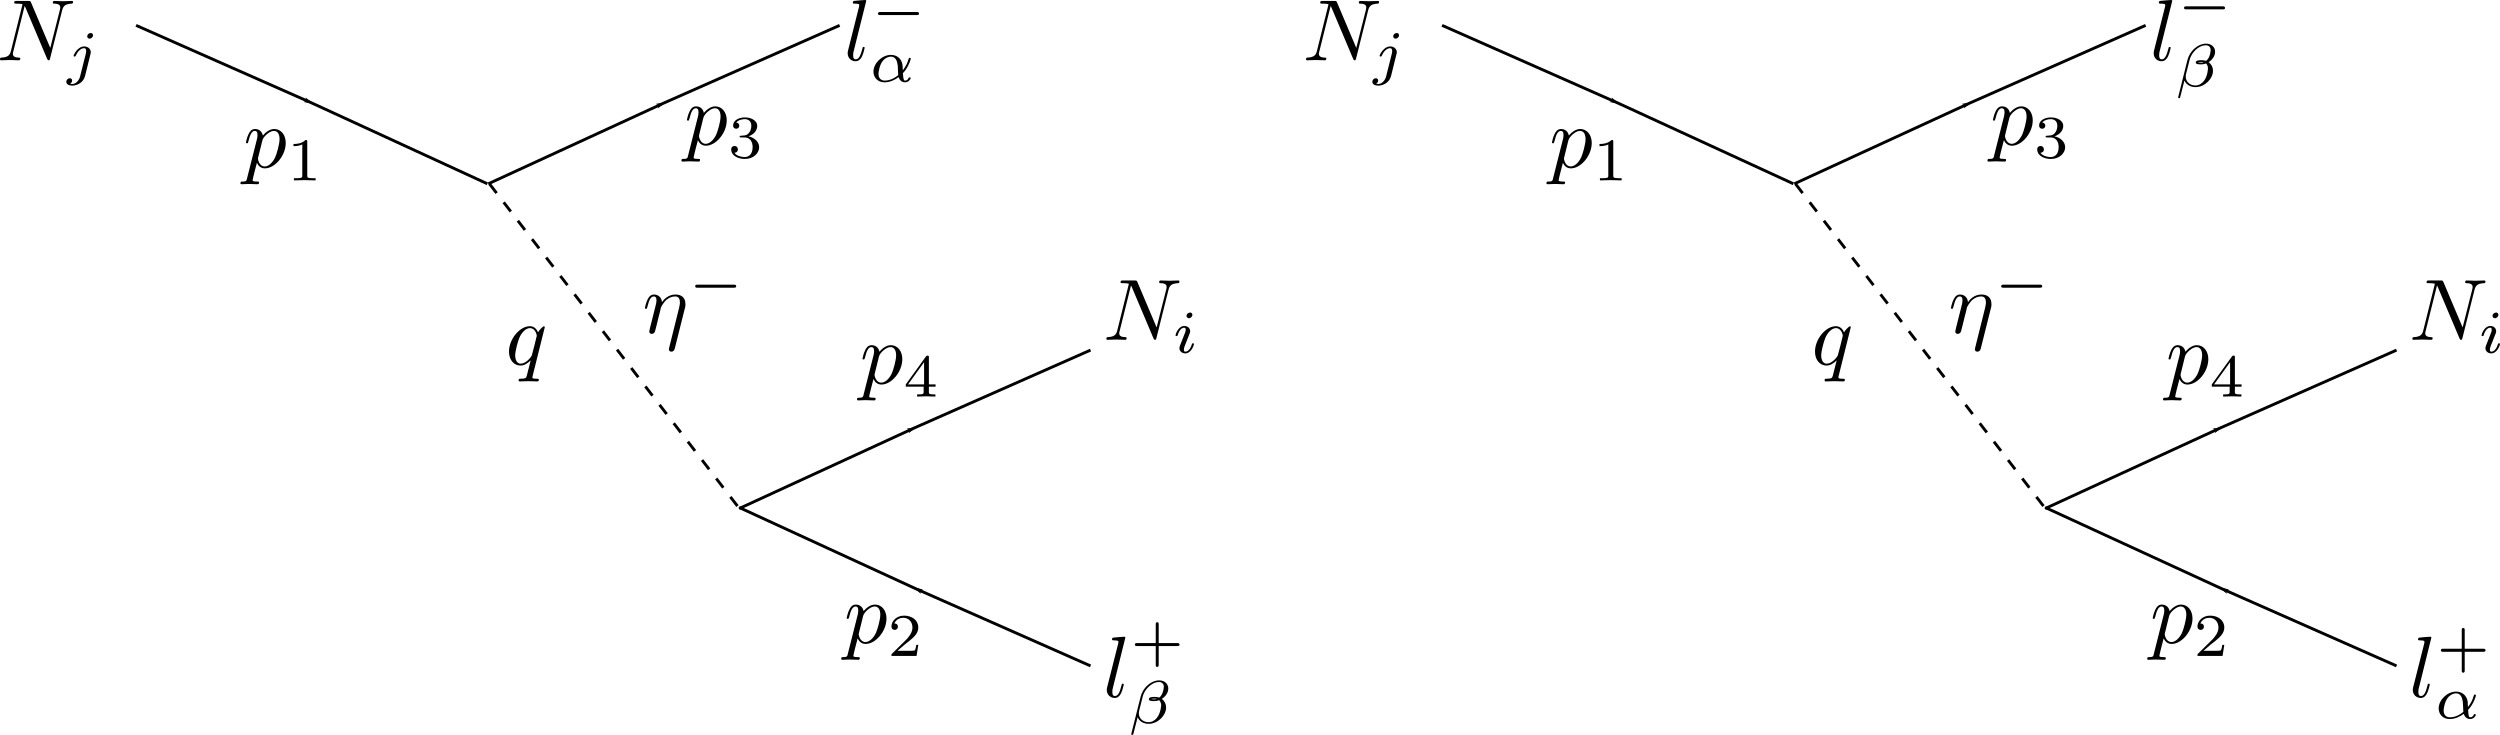 <?xml version="1.0" encoding="UTF-8" standalone="no"?>
<!-- Created with Inkscape (http://www.inkscape.org/) -->
<svg
   xmlns:ns0="http://www.iki.fi/pav/software/textext"
   xmlns:dc="http://purl.org/dc/elements/1.1/"
   xmlns:cc="http://creativecommons.org/ns#"
   xmlns:rdf="http://www.w3.org/1999/02/22-rdf-syntax-ns#"
   xmlns:svg="http://www.w3.org/2000/svg"
   xmlns="http://www.w3.org/2000/svg"
   xmlns:sodipodi="http://sodipodi.sourceforge.net/DTD/sodipodi-0.dtd"
   xmlns:inkscape="http://www.inkscape.org/namespaces/inkscape"
   width="860.886"
   height="253.066"
   id="svg2"
   sodipodi:version="0.32"
   inkscape:version="0.46"
   sodipodi:docname="nj_decay.svg"
   inkscape:output_extension="org.inkscape.output.svg.inkscape"
   version="1.0">
  <sodipodi:namedview
     id="base"
     pagecolor="#ffffff"
     bordercolor="#666666"
     borderopacity="1.0"
     gridtolerance="10000"
     guidetolerance="10"
     objecttolerance="10"
     inkscape:pageopacity="0.0"
     inkscape:pageshadow="2"
     inkscape:zoom="1.3683584"
     inkscape:cx="430.44278"
     inkscape:cy="126.533"
     inkscape:document-units="px"
     inkscape:current-layer="layer1"
     showgrid="false"
     inkscape:window-width="1279"
     inkscape:window-height="947"
     inkscape:window-x="1"
     inkscape:window-y="49" />
  <defs
     id="defs4">
    <marker
       style="overflow:visible"
       id="Arrow1Lstart"
       refX="0"
       refY="0"
       orient="auto"
       inkscape:stockid="Arrow1Lstart">
      <path
         transform="matrix(0.8,0,0,0.8,10,0)"
         style="fill-rule:evenodd;stroke:#000000;stroke-width:1pt;marker-start:none"
         d="M 0,0 L 5,-5 L -12.5,0 L 5,5 L 0,0 z"
         id="path3841" />
    </marker>
    <marker
       style="overflow:visible"
       id="Arrow1Lend"
       refX="0"
       refY="0"
       orient="auto"
       inkscape:stockid="Arrow1Lend">
      <path
         transform="matrix(-0.8,0,0,-0.8,-10,0)"
         style="fill-rule:evenodd;stroke:#000000;stroke-width:1pt;marker-start:none"
         d="M 0,0 L 5,-5 L -12.5,0 L 5,5 L 0,0 z"
         id="path3844" />
    </marker>
    <inkscape:perspective
       id="perspective10"
       inkscape:persp3d-origin="372.04724 : 350.78739 : 1"
       inkscape:vp_z="744.09448 : 526.18109 : 1"
       inkscape:vp_y="0 : 1000 : 0"
       inkscape:vp_x="0 : 526.18109 : 1"
       sodipodi:type="inkscape:persp3d" />
  </defs>
  <g
     id="layer1"
     inkscape:groupmode="layer"
     inkscape:label="Labels"
     style="display:inline"
     transform="translate(-37.759,-27.698)">
    <g
       style="font-style:normal;font-variant:normal;font-weight:normal;font-stretch:normal;letter-spacing:normal;word-spacing:normal;text-anchor:start;fill:none;fill-opacity:1;stroke:#000000;stroke-linecap:butt;stroke-linejoin:miter;stroke-miterlimit:10.433;stroke-dasharray:none;stroke-dashoffset:0;stroke-opacity:1"
       xml:space="preserve"
       id="g3423"
       transform="matrix(3,0,0,-3,-548.776,2206.706)"
       stroke-miterlimit="10.433"
       fill-rule="even-odd"
       font-style="normal"
       font-variant="normal"
       font-weight="normal"
       font-stretch="normal"
       font-size-adjust="none"
       letter-spacing="normal"
       word-spacing="normal"
       ns0:text="$p_1$"
       ns0:preamble="">
<path
   style="fill:#000000;stroke-width:0"
   d="M 223.88,705.91 L 223.87,705.88 L 223.87,705.85 L 223.86,705.82 L 223.85,705.79 L 223.85,705.77 L 223.84,705.74 L 223.83,705.72 L 223.82,705.7 L 223.82,705.68 L 223.81,705.66 L 223.8,705.64 L 223.79,705.63 L 223.78,705.61 L 223.77,705.6 L 223.76,705.59 L 223.75,705.58 L 223.73,705.57 L 223.72,705.56 L 223.7,705.55 L 223.68,705.54 L 223.67,705.53 L 223.65,705.53 L 223.62,705.52 L 223.6,705.52 L 223.58,705.51 L 223.55,705.51 L 223.53,705.51 L 223.52,705.5 L 223.5,705.5 L 223.49,705.5 L 223.47,705.5 L 223.46,705.5 L 223.44,705.5 L 223.42,705.5 L 223.4,705.5 L 223.38,705.5 L 223.36,705.5 L 223.34,705.5 C 223.22,705.5 223.11,705.5 223.11,705.31 C 223.11,705.23 223.16,705.19 223.24,705.19 C 223.51,705.19 223.8,705.22 224.08,705.22 C 224.41,705.22 224.75,705.19 225.07,705.19 C 225.12,705.19 225.25,705.19 225.25,705.39 C 225.25,705.5 225.15,705.5 225.01,705.5 C 224.51,705.5 224.51,705.57 224.51,705.66 C 224.51,705.78 224.93,707.4 225,707.65 C 225.13,707.36 225.4,707.01 225.91,707.01 L 225.9,707.23 C 225.25,707.23 225.12,708.06 225.12,708.12 C 225.12,708.14 225.12,708.16 225.15,708.28 L 225.63,710.23 C 225.7,710.5 225.97,710.78 226.15,710.93 C 226.5,711.24 226.79,711.31 226.96,711.31 C 227.36,711.31 227.6,710.96 227.6,710.37 C 227.6,709.78 227.27,708.64 227.09,708.26 C 226.75,707.56 226.27,707.23 225.9,707.23 L 225.91,707.01 C 227.07,707.01 228.31,708.47 228.31,709.93 C 228.31,710.87 227.75,711.53 226.99,711.53 C 226.49,711.53 226.01,711.17 225.68,710.78 C 225.58,711.32 225.16,711.53 224.79,711.53 C 224.33,711.53 224.14,711.14 224.05,710.96 C 223.87,710.62 223.74,710.02 223.74,709.99 C 223.74,709.89 223.84,709.89 223.86,709.89 C 223.96,709.89 223.97,709.9 224.03,710.12 C 224.2,710.83 224.4,711.31 224.76,711.31 C 224.93,711.31 225.07,711.23 225.07,710.85 C 225.07,710.62 225.04,710.51 225,710.34 L 223.88,705.91 z"
   id="path3425" />
<path
   style="fill:#000000;stroke-width:0"
   d="M 230.78,710.07 L 230.78,710.07 L 230.78,710.08 L 230.78,710.09 L 230.78,710.1 L 230.78,710.11 L 230.78,710.11 L 230.78,710.12 L 230.78,710.13 L 230.78,710.13 L 230.78,710.14 L 230.78,710.15 L 230.78,710.15 L 230.78,710.16 L 230.78,710.16 L 230.77,710.17 L 230.77,710.18 L 230.77,710.18 L 230.77,710.19 L 230.77,710.19 L 230.77,710.2 L 230.76,710.21 L 230.76,710.22 L 230.76,710.22 L 230.75,710.23 L 230.75,710.23 L 230.74,710.24 L 230.74,710.24 L 230.73,710.25 L 230.72,710.25 L 230.71,710.25 L 230.7,710.25 L 230.7,710.26 L 230.69,710.26 L 230.68,710.26 L 230.68,710.26 L 230.67,710.26 L 230.67,710.26 L 230.66,710.26 L 230.66,710.26 L 230.65,710.26 L 230.64,710.26 L 230.63,710.26 L 230.63,710.26 L 230.62,710.26 L 230.61,710.26 L 230.6,710.26 L 230.6,710.26 L 230.59,710.26 L 230.58,710.26 L 230.57,710.26 C 230.12,709.82 229.49,709.81 229.2,709.81 L 229.2,709.56 C 229.37,709.56 229.83,709.56 230.21,709.76 L 230.21,706.2 C 230.21,705.97 230.21,705.88 229.52,705.88 L 229.25,705.88 L 229.25,705.63 C 229.38,705.64 230.24,705.66 230.49,705.66 C 230.71,705.66 231.59,705.64 231.74,705.63 L 231.74,705.88 L 231.48,705.88 C 230.78,705.88 230.78,705.97 230.78,706.2 L 230.78,710.07 z"
   id="path3427" />
</g>    <g
       style="font-style:normal;font-variant:normal;font-weight:normal;font-stretch:normal;letter-spacing:normal;word-spacing:normal;text-anchor:start;fill:none;fill-opacity:1;stroke:#000000;stroke-linecap:butt;stroke-linejoin:miter;stroke-miterlimit:10.433;stroke-dasharray:none;stroke-dashoffset:0;stroke-opacity:1"
       ns0:preamble=""
       ns0:text="$p_3$"
       word-spacing="normal"
       letter-spacing="normal"
       font-size-adjust="none"
       font-stretch="normal"
       font-weight="normal"
       font-variant="normal"
       font-style="normal"
       fill-rule="even-odd"
       stroke-miterlimit="10.433"
       transform="matrix(3,0,0,-3,-396.913,2198.909)"
       id="g3600"
       xml:space="preserve">
<path
   style="fill:#000000;stroke-width:0"
   id="path3602"
   d="M 223.88,705.91 L 223.87,705.88 L 223.87,705.85 L 223.86,705.82 L 223.85,705.79 L 223.85,705.77 L 223.84,705.74 L 223.83,705.72 L 223.82,705.7 L 223.82,705.68 L 223.81,705.66 L 223.8,705.64 L 223.79,705.63 L 223.78,705.61 L 223.77,705.6 L 223.76,705.59 L 223.75,705.58 L 223.73,705.57 L 223.72,705.56 L 223.7,705.55 L 223.68,705.54 L 223.67,705.53 L 223.65,705.53 L 223.62,705.52 L 223.6,705.52 L 223.58,705.51 L 223.55,705.51 L 223.53,705.51 L 223.52,705.5 L 223.5,705.5 L 223.49,705.5 L 223.47,705.5 L 223.46,705.5 L 223.44,705.5 L 223.42,705.5 L 223.4,705.5 L 223.38,705.5 L 223.36,705.5 L 223.34,705.5 C 223.22,705.5 223.11,705.5 223.11,705.31 C 223.11,705.23 223.16,705.19 223.24,705.19 C 223.51,705.19 223.8,705.22 224.08,705.22 C 224.41,705.22 224.75,705.19 225.07,705.19 C 225.12,705.19 225.25,705.19 225.25,705.39 C 225.25,705.5 225.15,705.5 225.01,705.5 C 224.51,705.5 224.51,705.57 224.51,705.66 C 224.51,705.78 224.93,707.4 225,707.65 C 225.13,707.36 225.4,707.01 225.91,707.01 L 225.9,707.23 C 225.25,707.23 225.12,708.06 225.12,708.12 C 225.12,708.14 225.12,708.16 225.15,708.28 L 225.63,710.23 C 225.7,710.5 225.97,710.78 226.15,710.93 C 226.5,711.24 226.79,711.31 226.96,711.31 C 227.36,711.31 227.6,710.96 227.6,710.37 C 227.6,709.78 227.27,708.64 227.09,708.26 C 226.75,707.56 226.27,707.23 225.9,707.23 L 225.91,707.01 C 227.07,707.01 228.31,708.47 228.31,709.93 C 228.31,710.87 227.75,711.53 226.99,711.53 C 226.49,711.53 226.01,711.17 225.68,710.78 C 225.58,711.32 225.16,711.53 224.79,711.53 C 224.33,711.53 224.14,711.14 224.05,710.96 C 223.87,710.62 223.74,710.02 223.74,709.99 C 223.74,709.89 223.84,709.89 223.86,709.89 C 223.96,709.89 223.97,709.9 224.03,710.12 C 224.2,710.83 224.4,711.31 224.76,711.31 C 224.93,711.31 225.07,711.23 225.07,710.85 C 225.07,710.62 225.04,710.51 225,710.34 L 223.88,705.91 z" />
<path
   style="fill:#000000;stroke-width:0"
   id="path3604"
   d="M 230.35,707.96 L 230.4,707.96 L 230.45,707.95 L 230.49,707.95 L 230.54,707.94 L 230.59,707.93 L 230.63,707.92 L 230.68,707.91 L 230.72,707.89 L 230.76,707.87 L 230.8,707.85 L 230.84,707.83 L 230.88,707.8 L 230.92,707.77 L 230.95,707.74 L 230.99,707.71 L 231.02,707.68 L 231.05,707.64 L 231.08,707.6 L 231.1,707.56 L 231.13,707.52 L 231.15,707.47 L 231.17,707.43 L 231.19,707.38 L 231.21,707.33 L 231.23,707.27 L 231.24,707.22 L 231.25,707.16 L 231.26,707.1 L 231.27,707.04 L 231.28,706.97 L 231.28,706.9 L 231.28,706.84 C 231.28,705.97 230.78,705.71 230.37,705.71 C 230.1,705.71 229.48,705.79 229.19,706.2 C 229.52,706.22 229.59,706.45 229.59,706.59 C 229.59,706.82 229.43,706.98 229.21,706.98 C 229.01,706.98 228.82,706.86 228.82,706.57 C 228.82,705.92 229.54,705.49 230.39,705.49 C 231.36,705.49 232.03,706.14 232.03,706.84 C 232.03,707.38 231.58,707.92 230.81,708.09 C 231.55,708.35 231.81,708.87 231.81,709.3 C 231.81,709.85 231.18,710.26 230.4,710.26 C 229.63,710.26 229.04,709.88 229.04,709.33 C 229.04,709.09 229.19,708.96 229.4,708.96 C 229.61,708.96 229.75,709.12 229.75,709.31 C 229.75,709.51 229.61,709.66 229.4,709.67 C 229.64,709.98 230.12,710.06 230.38,710.06 C 230.7,710.06 231.13,709.91 231.13,709.3 C 231.13,709.01 231.04,708.68 230.85,708.47 C 230.62,708.2 230.43,708.19 230.08,708.17 C 229.91,708.16 229.89,708.16 229.86,708.15 C 229.84,708.15 229.79,708.13 229.79,708.06 C 229.79,707.96 229.85,707.96 229.97,707.96 L 230.35,707.96 z" />
</g>    <g
       style="font-style:normal;font-variant:normal;font-weight:normal;font-stretch:normal;letter-spacing:normal;word-spacing:normal;text-anchor:start;fill:none;fill-opacity:1;stroke:#000000;stroke-linecap:butt;stroke-linejoin:miter;stroke-miterlimit:10.433;stroke-dasharray:none;stroke-dashoffset:0;stroke-opacity:1"
       xml:space="preserve"
       id="g3765"
       transform="matrix(3,0,0,-3,-336.457,2281.15)"
       stroke-miterlimit="10.433"
       fill-rule="even-odd"
       font-style="normal"
       font-variant="normal"
       font-weight="normal"
       font-stretch="normal"
       font-size-adjust="none"
       letter-spacing="normal"
       word-spacing="normal"
       ns0:text="$p_4$"
       ns0:preamble="">
<path
   style="fill:#000000;stroke-width:0"
   d="M 223.88,705.91 L 223.87,705.88 L 223.87,705.85 L 223.86,705.82 L 223.85,705.79 L 223.85,705.77 L 223.84,705.74 L 223.83,705.72 L 223.82,705.7 L 223.82,705.68 L 223.81,705.66 L 223.8,705.64 L 223.79,705.63 L 223.78,705.61 L 223.77,705.6 L 223.76,705.59 L 223.75,705.58 L 223.73,705.57 L 223.72,705.56 L 223.7,705.55 L 223.68,705.54 L 223.67,705.53 L 223.65,705.53 L 223.62,705.52 L 223.6,705.52 L 223.58,705.51 L 223.55,705.51 L 223.53,705.51 L 223.52,705.5 L 223.5,705.5 L 223.49,705.5 L 223.47,705.5 L 223.46,705.5 L 223.44,705.5 L 223.42,705.5 L 223.4,705.5 L 223.38,705.5 L 223.36,705.5 L 223.34,705.5 C 223.22,705.5 223.11,705.5 223.11,705.31 C 223.11,705.23 223.16,705.19 223.24,705.19 C 223.51,705.19 223.8,705.22 224.08,705.22 C 224.41,705.22 224.75,705.19 225.07,705.19 C 225.12,705.19 225.25,705.19 225.25,705.39 C 225.25,705.5 225.15,705.5 225.01,705.5 C 224.51,705.5 224.51,705.57 224.51,705.66 C 224.51,705.78 224.93,707.4 225,707.65 C 225.13,707.36 225.4,707.01 225.91,707.01 L 225.9,707.23 C 225.25,707.23 225.12,708.06 225.12,708.12 C 225.12,708.14 225.12,708.16 225.15,708.28 L 225.63,710.23 C 225.7,710.5 225.97,710.78 226.15,710.93 C 226.5,711.24 226.79,711.31 226.96,711.31 C 227.36,711.31 227.6,710.96 227.6,710.37 C 227.6,709.78 227.27,708.64 227.09,708.26 C 226.75,707.56 226.27,707.23 225.9,707.23 L 225.91,707.01 C 227.07,707.01 228.31,708.47 228.31,709.93 C 228.31,710.87 227.75,711.53 226.99,711.53 C 226.49,711.53 226.01,711.17 225.68,710.78 C 225.58,711.32 225.16,711.53 224.79,711.53 C 224.33,711.53 224.14,711.14 224.05,710.96 C 223.87,710.62 223.74,710.02 223.74,709.99 C 223.74,709.89 223.84,709.89 223.86,709.89 C 223.96,709.89 223.97,709.9 224.03,710.12 C 224.2,710.83 224.4,711.31 224.76,711.31 C 224.93,711.31 225.07,711.23 225.07,710.85 C 225.07,710.62 225.04,710.51 225,710.34 L 223.88,705.91 z"
   id="path3767" />
<path
   style="fill:#000000;stroke-width:0"
   d="M 232.13,706.77 L 232.13,707.03 L 231.36,707.03 L 231.36,710.14 C 231.36,710.28 231.36,710.33 231.2,710.33 C 231.12,710.33 231.09,710.33 231.02,710.23 L 228.71,707.03 L 228.71,706.77 L 230.76,706.77 L 230.81,707.03 L 228.97,707.03 L 230.81,709.58 L 230.81,707.03 L 230.76,706.77 L 230.76,706.2 C 230.76,705.97 230.76,705.88 230.2,705.88 L 230.01,705.88 L 230.01,705.63 C 230.36,705.64 230.81,705.66 231.06,705.66 C 231.32,705.66 231.76,705.64 232.11,705.63 L 232.11,705.88 L 231.92,705.88 C 231.36,705.88 231.36,705.97 231.36,706.2 L 231.36,706.77 L 232.13,706.77 z"
   id="path3769" />
</g>    <g
       ns0:preamble=""
       ns0:text="$p_2$"
       word-spacing="normal"
       letter-spacing="normal"
       font-size-adjust="none"
       font-stretch="normal"
       font-weight="normal"
       font-variant="normal"
       font-style="normal"
       fill-rule="even-odd"
       stroke-miterlimit="10.433"
       transform="matrix(3,0,0,-3,-341.904,2370.472)"
       id="g3930"
       xml:space="preserve"
       style="font-style:normal;font-variant:normal;font-weight:normal;font-stretch:normal;letter-spacing:normal;word-spacing:normal;text-anchor:start;fill:none;fill-opacity:1;stroke:#000000;stroke-linecap:butt;stroke-linejoin:miter;stroke-miterlimit:10.433;stroke-dasharray:none;stroke-dashoffset:0;stroke-opacity:1">
<path
   id="path3932"
   d="M 223.88,705.91 L 223.87,705.88 L 223.87,705.85 L 223.86,705.82 L 223.85,705.79 L 223.85,705.77 L 223.84,705.74 L 223.83,705.72 L 223.82,705.7 L 223.82,705.68 L 223.81,705.66 L 223.8,705.64 L 223.79,705.63 L 223.78,705.61 L 223.77,705.6 L 223.76,705.59 L 223.75,705.58 L 223.73,705.57 L 223.72,705.56 L 223.7,705.55 L 223.68,705.54 L 223.67,705.53 L 223.65,705.53 L 223.62,705.52 L 223.6,705.52 L 223.58,705.51 L 223.55,705.51 L 223.53,705.51 L 223.52,705.5 L 223.5,705.5 L 223.49,705.5 L 223.47,705.5 L 223.46,705.5 L 223.44,705.5 L 223.42,705.5 L 223.4,705.5 L 223.38,705.5 L 223.36,705.5 L 223.34,705.5 C 223.22,705.5 223.11,705.5 223.11,705.31 C 223.11,705.23 223.16,705.19 223.24,705.19 C 223.51,705.19 223.8,705.22 224.08,705.22 C 224.41,705.22 224.75,705.19 225.07,705.19 C 225.12,705.19 225.25,705.19 225.25,705.39 C 225.25,705.5 225.15,705.5 225.01,705.5 C 224.51,705.5 224.51,705.57 224.51,705.66 C 224.51,705.78 224.93,707.4 225,707.65 C 225.13,707.36 225.4,707.01 225.91,707.01 L 225.9,707.23 C 225.25,707.23 225.12,708.06 225.12,708.12 C 225.12,708.14 225.12,708.16 225.15,708.28 L 225.63,710.23 C 225.7,710.5 225.97,710.78 226.15,710.93 C 226.5,711.24 226.79,711.31 226.96,711.31 C 227.36,711.31 227.6,710.96 227.6,710.37 C 227.6,709.78 227.27,708.64 227.09,708.26 C 226.75,707.56 226.27,707.23 225.9,707.23 L 225.91,707.01 C 227.07,707.01 228.31,708.47 228.31,709.93 C 228.31,710.87 227.75,711.53 226.99,711.53 C 226.49,711.53 226.01,711.17 225.68,710.78 C 225.58,711.32 225.16,711.53 224.79,711.53 C 224.33,711.53 224.14,711.14 224.05,710.96 C 223.87,710.62 223.74,710.02 223.74,709.99 C 223.74,709.89 223.84,709.89 223.86,709.89 C 223.96,709.89 223.97,709.9 224.03,710.12 C 224.2,710.83 224.4,711.31 224.76,711.31 C 224.93,711.31 225.07,711.23 225.07,710.85 C 225.07,710.62 225.04,710.51 225,710.34 L 223.88,705.91 z"
   style="fill:#000000;stroke-width:0" />
<path
   id="path3934"
   d="M 231.96,706.9 L 231.73,706.9 C 231.71,706.75 231.64,706.33 231.55,706.27 C 231.49,706.22 230.95,706.22 230.85,706.22 L 229.57,706.22 C 230.3,706.87 230.55,707.07 230.97,707.39 C 231.48,707.81 231.96,708.24 231.96,708.9 C 231.96,709.74 231.23,710.26 230.33,710.26 C 229.47,710.26 228.88,709.65 228.88,709.01 C 228.88,708.66 229.18,708.62 229.25,708.62 C 229.42,708.62 229.62,708.74 229.62,708.99 C 229.62,709.12 229.57,709.36 229.21,709.36 C 229.43,709.86 229.9,710.01 230.23,710.01 C 230.93,710.01 231.29,709.47 231.29,708.9 C 231.29,708.29 230.85,707.81 230.63,707.56 L 228.95,705.9 C 228.88,705.84 228.88,705.83 228.88,705.63 L 231.76,705.63 L 231.96,706.9 z"
   style="fill:#000000;stroke-width:0" />
</g>    <g
       style="font-style:normal;font-variant:normal;font-weight:normal;font-stretch:normal;letter-spacing:normal;word-spacing:normal;text-anchor:start;fill:none;fill-opacity:1;stroke:#000000;stroke-linecap:butt;stroke-linejoin:miter;stroke-miterlimit:10.433;stroke-dasharray:none;stroke-dashoffset:0;stroke-opacity:1"
       xml:space="preserve"
       id="g4095"
       transform="matrix(3,0,0,-3,-458.458,2274.614)"
       stroke-miterlimit="10.433"
       fill-rule="even-odd"
       font-style="normal"
       font-variant="normal"
       font-weight="normal"
       font-stretch="normal"
       font-size-adjust="none"
       letter-spacing="normal"
       word-spacing="normal"
       ns0:text="$q$"
       ns0:preamble="">
<path
   style="fill:#000000;stroke-width:0"
   d="M 227.94,711.42 L 227.94,711.42 L 227.94,711.42 L 227.94,711.43 L 227.93,711.43 L 227.93,711.44 L 227.93,711.44 L 227.93,711.44 L 227.93,711.45 L 227.93,711.45 L 227.93,711.46 L 227.92,711.46 L 227.92,711.47 L 227.92,711.47 L 227.92,711.47 L 227.92,711.48 L 227.91,711.48 L 227.91,711.48 L 227.91,711.49 L 227.9,711.49 L 227.9,711.49 L 227.89,711.5 L 227.89,711.5 L 227.89,711.5 L 227.88,711.51 L 227.88,711.51 L 227.87,711.51 L 227.87,711.51 L 227.86,711.51 L 227.85,711.51 L 227.85,711.52 L 227.84,711.52 L 227.84,711.52 C 227.73,711.52 227.33,711.12 227.16,710.83 C 226.94,711.37 226.55,711.53 226.23,711.53 L 226.23,711.31 C 226.88,711.31 227.02,710.5 227.02,710.43 C 227.02,710.37 226.47,708.19 226.44,708.15 C 226.29,707.87 225.73,707.23 225.18,707.23 L 225.18,707.23 C 224.58,707.23 224.54,708 224.54,708.17 C 224.54,708.65 224.83,709.73 225,710.15 C 225.3,710.89 225.82,711.31 226.23,711.31 L 226.23,711.53 C 225.06,711.53 223.83,710.05 223.83,708.61 C 223.83,707.63 224.42,707.01 225.15,707.01 C 225.57,707.01 225.96,707.25 226.32,707.61 C 226.23,707.26 225.9,705.92 225.87,705.83 C 225.79,705.55 225.71,705.51 225.16,705.5 C 225.03,705.5 224.93,705.5 224.93,705.3 C 224.93,705.29 224.93,705.19 225.06,705.19 C 225.38,705.19 225.72,705.22 226.05,705.22 C 226.39,705.22 226.75,705.19 227.08,705.19 C 227.13,705.19 227.26,705.19 227.26,705.39 C 227.26,705.5 227.16,705.5 227,705.5 C 226.52,705.5 226.52,705.57 226.52,705.66 C 226.52,705.73 226.54,705.79 226.56,705.88 L 227.94,711.42 z"
   id="path4097" />
</g>    <path
       style="fill:none;fill-rule:evenodd;stroke:#000000;stroke-width:1;stroke-linecap:butt;stroke-linejoin:miter;stroke-miterlimit:4;stroke-dasharray:4, 4;stroke-dashoffset:0;stroke-opacity:1"
       d="M 168.84,59.19 L 254.349,170.297"
       id="path2605"
       transform="translate(37.489,31.838)" />
    <g
       xml:space="preserve"
       id="content"
       transform="matrix(3,0,0,-3,-633.701,2169.818)"
       stroke-miterlimit="10.433"
       fill-rule="even-odd"
       font-style="normal"
       font-variant="normal"
       font-weight="normal"
       font-stretch="normal"
       font-size-adjust="none"
       letter-spacing="normal"
       word-spacing="normal"
       ns0:text="$N_j$\\hspace{3cm}$l_\\alpha^-$"
       ns0:preamble=""
       style="font-style:normal;font-variant:normal;font-weight:normal;font-stretch:normal;letter-spacing:normal;word-spacing:normal;text-anchor:start;fill:none;fill-opacity:1;stroke:#000000;stroke-linecap:butt;stroke-linejoin:miter;stroke-miterlimit:10.433;stroke-dasharray:none;stroke-dashoffset:0;stroke-opacity:1">
<path
   d="M 230.96,712.88 L 230.98,712.95 L 230.99,712.99 L 231.01,713.03 L 231.02,713.06 L 231.03,713.09 L 231.05,713.13 L 231.06,713.16 L 231.08,713.19 L 231.1,713.22 L 231.12,713.25 L 231.14,713.28 L 231.16,713.31 L 231.19,713.34 L 231.21,713.36 L 231.24,713.39 L 231.27,713.41 L 231.3,713.43 L 231.34,713.46 L 231.38,713.48 L 231.42,713.5 L 231.46,713.51 L 231.5,713.53 L 231.55,713.55 L 231.6,713.56 L 231.65,713.57 L 231.71,713.58 L 231.77,713.59 L 231.83,713.6 L 231.9,713.61 L 231.97,713.61 L 232,713.62 L 232.04,713.62 C 232.09,713.62 232.21,713.63 232.21,713.82 C 232.21,713.83 232.21,713.93 232.08,713.93 C 231.75,713.93 231.4,713.9 231.07,713.9 C 230.74,713.9 230.39,713.93 230.06,713.93 C 230,713.93 229.88,713.93 229.88,713.73 C 229.88,713.62 229.98,713.62 230.06,713.62 C 230.63,713.61 230.74,713.4 230.74,713.18 C 230.74,713.15 230.71,713 230.71,712.97 L 229.59,708.54 L 227.39,713.74 C 227.31,713.92 227.3,713.93 227.07,713.93 L 225.73,713.93 C 225.54,713.93 225.45,713.93 225.45,713.73 C 225.45,713.62 225.54,713.62 225.72,713.62 C 225.77,713.62 226.4,713.62 226.4,713.53 L 225.07,708.18 C 224.97,707.78 224.8,707.46 223.99,707.43 C 223.93,707.43 223.82,707.42 223.82,707.23 C 223.82,707.16 223.87,707.12 223.95,707.12 C 224.27,707.12 224.62,707.15 224.95,707.15 C 225.29,707.15 225.64,707.12 225.97,707.12 C 226.02,707.12 226.15,707.12 226.15,707.32 C 226.15,707.42 226.06,707.43 225.95,707.43 C 225.38,707.45 225.3,707.67 225.3,707.87 C 225.3,707.94 225.3,707.99 225.34,708.1 L 226.65,713.36 C 226.69,713.3 226.69,713.28 226.74,713.18 L 229.22,707.31 C 229.29,707.14 229.32,707.12 229.41,707.12 C 229.52,707.12 229.52,707.15 229.57,707.33 L 230.96,712.88 z"
   id="path3426"
   style="fill:#000000;stroke-width:0" />
<path
   d="M 234.5,709.99 L 234.5,710 L 234.5,710.01 L 234.49,710.02 L 234.49,710.03 L 234.49,710.05 L 234.49,710.06 L 234.48,710.07 L 234.48,710.08 L 234.48,710.09 L 234.47,710.1 L 234.46,710.11 L 234.46,710.12 L 234.45,710.14 L 234.44,710.15 L 234.44,710.16 L 234.43,710.17 L 234.42,710.18 L 234.41,710.18 L 234.4,710.19 L 234.39,710.2 L 234.38,710.21 L 234.37,710.22 L 234.35,710.22 L 234.34,710.23 L 234.33,710.23 L 234.31,710.24 L 234.3,710.24 L 234.28,710.25 L 234.27,710.25 L 234.25,710.25 L 234.24,710.25 L 234.22,710.25 C 234.01,710.25 233.83,710.06 233.83,709.87 C 233.83,709.76 233.91,709.6 234.11,709.6 C 234.29,709.6 234.5,709.79 234.5,709.99 z"
   id="path3428"
   style="fill:#000000;stroke-width:0" />
<path
   d="M 233.02,705.29 L 233.01,705.24 L 232.99,705.2 L 232.98,705.16 L 232.96,705.11 L 232.95,705.07 L 232.93,705.03 L 232.91,704.99 L 232.89,704.95 L 232.86,704.91 L 232.84,704.87 L 232.82,704.83 L 232.79,704.8 L 232.76,704.76 L 232.74,704.73 L 232.71,704.7 L 232.68,704.67 L 232.65,704.64 L 232.62,704.61 L 232.59,704.58 L 232.55,704.56 L 232.52,704.53 L 232.49,704.51 L 232.45,704.49 L 232.42,704.47 L 232.38,704.46 L 232.34,704.44 L 232.31,704.43 L 232.27,704.42 L 232.23,704.41 L 232.19,704.41 L 232.16,704.4 L 232.12,704.4 C 232.03,704.4 231.94,704.42 231.87,704.44 C 232.05,704.53 232.1,704.7 232.1,704.8 C 232.1,704.97 231.97,705.06 231.83,705.06 C 231.62,705.06 231.43,704.87 231.43,704.65 C 231.43,704.38 231.71,704.21 232.12,704.21 C 232.54,704.21 233.36,704.46 233.58,705.31 L 234.2,707.81 C 234.23,707.88 234.24,707.95 234.24,708.05 C 234.24,708.43 233.91,708.71 233.49,708.71 C 232.72,708.71 232.27,707.74 232.27,707.64 C 232.27,707.55 232.37,707.55 232.39,707.55 C 232.47,707.55 232.48,707.57 232.53,707.67 C 232.7,708.08 233.07,708.51 233.47,708.51 C 233.65,708.51 233.71,708.39 233.71,708.17 C 233.71,708.09 233.7,707.99 233.69,707.96 L 233.02,705.29 z"
   id="path3430"
   style="fill:#000000;stroke-width:0" />
<path
   d="M 323.25,713.93 L 323.25,713.93 L 323.25,713.93 L 323.25,713.93 L 323.25,713.93 L 323.25,713.93 L 323.25,713.94 L 323.25,713.94 L 323.25,713.94 L 323.25,713.95 L 323.25,713.95 L 323.24,713.96 L 323.24,713.96 L 323.24,713.97 L 323.24,713.97 L 323.24,713.98 L 323.23,713.98 L 323.23,713.99 L 323.23,713.99 L 323.22,714 L 323.22,714 L 323.22,714 L 323.21,714.01 L 323.21,714.01 L 323.21,714.01 L 323.21,714.01 L 323.2,714.02 L 323.2,714.02 L 323.2,714.02 L 323.19,714.02 L 323.19,714.02 L 323.19,714.02 L 323.18,714.03 L 323.18,714.03 L 323.17,714.03 L 323.17,714.03 L 323.17,714.03 L 323.16,714.03 L 323.16,714.03 L 323.15,714.03 L 323.15,714.04 L 323.14,714.04 L 323.14,714.04 L 323.13,714.04 L 323.12,714.04 L 323.12,714.04 C 322.89,714.04 322.16,713.96 321.9,713.94 C 321.82,713.93 321.71,713.92 321.71,713.73 C 321.71,713.62 321.81,713.62 321.96,713.62 C 322.44,713.62 322.45,713.53 322.45,713.45 L 322.42,713.25 L 321.17,708.27 C 321.14,708.16 321.12,708.09 321.12,707.93 C 321.12,707.36 321.55,707.01 322.02,707.01 C 322.35,707.01 322.6,707.21 322.77,707.57 C 322.95,707.95 323.07,708.53 323.07,708.55 C 323.07,708.65 322.98,708.65 322.95,708.65 C 322.85,708.65 322.84,708.61 322.81,708.47 C 322.64,707.82 322.45,707.23 322.05,707.23 C 321.75,707.23 321.75,707.55 321.75,707.69 C 321.75,707.93 321.76,707.98 321.81,708.17 L 323.25,713.93 z"
   id="path3432"
   style="fill:#000000;stroke-width:0" />
<path
   d="M 329.05,712.31 L 329.06,712.31 L 329.07,712.31 L 329.08,712.31 L 329.09,712.31 L 329.1,712.31 L 329.11,712.32 L 329.12,712.32 L 329.13,712.32 L 329.14,712.32 L 329.15,712.32 L 329.16,712.32 L 329.17,712.32 L 329.18,712.33 L 329.19,712.33 L 329.21,712.33 L 329.22,712.33 L 329.22,712.34 L 329.23,712.34 L 329.24,712.35 L 329.25,712.35 L 329.26,712.36 L 329.27,712.37 L 329.28,712.38 L 329.28,712.38 L 329.28,712.38 L 329.29,712.39 L 329.29,712.39 L 329.29,712.4 L 329.29,712.4 L 329.3,712.41 L 329.3,712.41 L 329.3,712.42 L 329.3,712.43 L 329.3,712.43 L 329.31,712.44 L 329.31,712.44 L 329.31,712.45 L 329.31,712.46 L 329.31,712.47 L 329.31,712.47 L 329.31,712.48 C 329.31,712.66 329.15,712.66 329.05,712.66 L 324.85,712.66 C 324.76,712.66 324.6,712.66 324.6,712.48 C 324.6,712.31 324.76,712.31 324.85,712.31 L 329.05,712.31 z"
   id="path3434"
   style="fill:#000000;stroke-width:0" />
<path
   d="M 327.46,705.65 L 327.52,705.71 L 327.58,705.77 L 327.63,705.84 L 327.69,705.9 L 327.74,705.97 L 327.78,706.04 L 327.83,706.11 L 327.87,706.17 L 327.92,706.24 L 327.96,706.31 L 327.99,706.38 L 328.03,706.44 L 328.06,706.51 L 328.09,706.57 L 328.12,706.64 L 328.15,706.7 L 328.18,706.76 L 328.2,706.82 L 328.23,706.87 L 328.25,706.93 L 328.27,706.98 L 328.28,707.03 L 328.3,707.07 L 328.31,707.11 L 328.32,707.15 L 328.33,707.19 L 328.34,707.22 L 328.35,707.25 L 328.36,707.27 L 328.36,707.29 L 328.36,707.3 L 328.36,707.31 C 328.36,707.4 328.28,707.4 328.24,707.4 C 328.15,707.4 328.15,707.38 328.1,707.23 C 327.97,706.77 327.74,706.34 327.45,705.97 C 327.44,706.07 327.43,706.54 327.41,706.6 C 327.31,707.29 326.79,707.74 326.09,707.74 L 326.08,707.54 C 326.64,707.54 326.8,707.01 326.86,706.57 C 326.9,706.27 326.88,705.78 326.92,705.41 L 326.92,705.41 C 326.23,704.85 325.64,704.79 325.38,704.79 C 324.92,704.79 324.66,705.09 324.66,705.56 C 324.66,705.76 324.76,706.53 325.12,707.01 C 325.44,707.42 325.84,707.54 326.08,707.54 L 326.09,707.74 C 325.06,707.74 324.08,706.78 324.08,705.81 C 324.08,705.16 324.55,704.59 325.36,704.59 C 326,704.59 326.58,704.89 326.97,705.19 C 327.13,704.68 327.48,704.59 327.69,704.59 C 328.1,704.59 328.35,704.93 328.35,705.08 C 328.35,705.16 328.26,705.16 328.23,705.16 C 328.14,705.16 328.12,705.14 328.11,705.09 C 328.01,704.83 327.8,704.79 327.71,704.79 C 327.62,704.79 327.5,704.79 327.46,705.65 z"
   id="path3436"
   style="fill:#000000;stroke-width:0" />
</g>    <g
       ns0:preamble=""
       ns0:text="$\\eta^-$"
       word-spacing="normal"
       letter-spacing="normal"
       font-size-adjust="none"
       font-stretch="normal"
       font-weight="normal"
       font-variant="normal"
       font-style="normal"
       fill-rule="even-odd"
       stroke-miterlimit="10.433"
       transform="matrix(3,0,0,-3,-411.328,2263.706)"
       id="g3534"
       xml:space="preserve"
       style="font-style:normal;font-variant:normal;font-weight:normal;font-stretch:normal;letter-spacing:normal;word-spacing:normal;text-anchor:start;fill:none;fill-opacity:1;stroke:#000000;stroke-linecap:butt;stroke-linejoin:miter;stroke-miterlimit:10.433;stroke-dasharray:none;stroke-dashoffset:0;stroke-opacity:1">
<path
   id="path3536"
   d="M 228.29,709.88 L 228.3,709.92 L 228.31,709.95 L 228.32,709.98 L 228.33,710.01 L 228.33,710.04 L 228.34,710.07 L 228.35,710.1 L 228.35,710.14 L 228.36,710.17 L 228.36,710.21 L 228.36,710.22 L 228.37,710.24 L 228.37,710.26 L 228.37,710.28 L 228.37,710.3 L 228.37,710.32 L 228.37,710.34 L 228.37,710.37 L 228.37,710.39 L 228.37,710.41 L 228.37,710.44 L 228.37,710.46 C 228.37,711.11 227.98,711.53 227.23,711.53 C 226.44,711.53 225.92,711.01 225.68,710.66 C 225.63,711.23 225.22,711.53 224.77,711.53 C 224.31,711.53 224.12,711.14 224.03,710.96 C 223.85,710.62 223.72,710.02 223.72,709.99 C 223.72,709.89 223.82,709.89 223.84,709.89 C 223.94,709.89 223.95,709.9 224.01,710.12 C 224.18,710.83 224.38,711.31 224.74,711.31 C 224.91,711.31 225.05,711.23 225.05,710.85 C 225.05,710.64 225.02,710.53 224.89,710.01 L 224.31,707.71 C 224.28,707.56 224.22,707.33 224.22,707.28 C 224.22,707.1 224.36,707.01 224.51,707.01 C 224.63,707.01 224.81,707.09 224.88,707.29 C 224.89,707.31 225.01,707.78 225.07,708.03 C 225.14,708.33 225.22,708.63 225.29,708.93 C 225.35,709.15 225.4,709.36 225.46,709.59 C 225.48,709.65 225.55,709.98 225.56,710.04 C 225.59,710.13 225.9,710.69 226.24,710.96 C 226.46,711.12 226.77,711.31 227.2,711.31 C 227.63,711.31 227.74,710.97 227.74,710.61 C 227.74,710.56 227.74,710.38 227.64,709.98 L 226.5,705.4 C 226.47,705.28 226.47,705.26 226.47,705.24 C 226.47,705.09 226.58,704.97 226.75,704.97 C 227.06,704.97 227.13,705.26 227.16,705.37 L 228.29,709.88 z"
   style="fill:#000000;stroke-width:0" />
<path
   id="path3538"
   d="M 233.94,712.31 L 233.95,712.31 L 233.96,712.31 L 233.97,712.31 L 233.98,712.31 L 233.99,712.31 L 234,712.32 L 234.01,712.32 L 234.02,712.32 L 234.03,712.32 L 234.04,712.32 L 234.05,712.32 L 234.07,712.32 L 234.08,712.33 L 234.09,712.33 L 234.1,712.33 L 234.11,712.33 L 234.12,712.34 L 234.13,712.34 L 234.14,712.35 L 234.14,712.35 L 234.15,712.36 L 234.16,712.37 L 234.17,712.38 L 234.17,712.38 L 234.17,712.38 L 234.18,712.39 L 234.18,712.39 L 234.18,712.4 L 234.19,712.4 L 234.19,712.41 L 234.19,712.41 L 234.19,712.42 L 234.19,712.43 L 234.2,712.43 L 234.2,712.44 L 234.2,712.44 L 234.2,712.45 L 234.2,712.46 L 234.2,712.47 L 234.2,712.47 L 234.2,712.48 C 234.2,712.66 234.04,712.66 233.94,712.66 L 229.75,712.66 C 229.65,712.66 229.49,712.66 229.49,712.48 C 229.49,712.31 229.66,712.31 229.75,712.31 L 233.94,712.31 z"
   style="fill:#000000;stroke-width:0" />
</g>    <g
       xml:space="preserve"
       id="g3636"
       transform="matrix(3,0,0,-3,-252.725,2389.074)"
       stroke-miterlimit="10.433"
       fill-rule="even-odd"
       font-style="normal"
       font-variant="normal"
       font-weight="normal"
       font-stretch="normal"
       font-size-adjust="none"
       letter-spacing="normal"
       word-spacing="normal"
       ns0:text="$l_\\beta^+$"
       ns0:preamble=""
       style="font-style:normal;font-variant:normal;font-weight:normal;font-stretch:normal;letter-spacing:normal;word-spacing:normal;text-anchor:start;fill:none;fill-opacity:1;stroke:#000000;stroke-linecap:butt;stroke-linejoin:miter;stroke-miterlimit:10.433;stroke-dasharray:none;stroke-dashoffset:0;stroke-opacity:1">
<path
   d="M 226,713.93 L 226,713.93 L 226,713.93 L 226,713.93 L 226,713.93 L 226,713.93 L 226,713.94 L 226,713.94 L 226,713.94 L 226,713.95 L 226,713.95 L 226,713.96 L 226,713.96 L 226,713.97 L 225.99,713.97 L 225.99,713.98 L 225.99,713.98 L 225.99,713.99 L 225.98,713.99 L 225.98,714 L 225.98,714 L 225.97,714 L 225.97,714.01 L 225.97,714.01 L 225.96,714.01 L 225.96,714.01 L 225.96,714.02 L 225.95,714.02 L 225.95,714.02 L 225.95,714.02 L 225.94,714.02 L 225.94,714.02 L 225.94,714.03 L 225.93,714.03 L 225.93,714.03 L 225.92,714.03 L 225.92,714.03 L 225.92,714.03 L 225.91,714.03 L 225.91,714.03 L 225.9,714.04 L 225.9,714.04 L 225.89,714.04 L 225.88,714.04 L 225.88,714.04 L 225.87,714.04 C 225.64,714.04 224.92,713.96 224.66,713.94 C 224.58,713.93 224.47,713.92 224.47,713.73 C 224.47,713.62 224.57,713.62 224.72,713.62 C 225.2,713.62 225.21,713.53 225.21,713.45 L 225.18,713.25 L 223.92,708.27 C 223.89,708.16 223.87,708.09 223.87,707.93 C 223.87,707.36 224.31,707.01 224.78,707.01 C 225.11,707.01 225.35,707.21 225.52,707.57 C 225.7,707.95 225.82,708.53 225.82,708.55 C 225.82,708.65 225.73,708.65 225.7,708.65 C 225.6,708.65 225.59,708.61 225.56,708.47 C 225.4,707.82 225.21,707.23 224.81,707.23 C 224.51,707.23 224.51,707.55 224.51,707.69 C 224.51,707.93 224.52,707.98 224.57,708.17 L 226,713.93 z"
   id="path3638"
   style="fill:#000000;stroke-width:0" />
<path
   d="M 229.83,712.97 L 231.96,712.97 C 232.05,712.97 232.22,712.97 232.22,713.13 C 232.22,713.31 232.06,713.31 231.96,713.31 L 229.83,713.31 L 229.83,715.45 C 229.83,715.54 229.83,715.71 229.66,715.71 C 229.49,715.71 229.49,715.55 229.49,715.45 L 229.49,713.31 L 227.34,713.31 C 227.25,713.31 227.09,713.31 227.09,713.14 C 227.09,712.97 227.25,712.97 227.34,712.97 L 229.49,712.97 L 229.49,710.83 C 229.49,710.73 229.49,710.57 229.65,710.57 C 229.83,710.57 229.83,710.73 229.83,710.83 L 229.83,712.97 z"
   id="path3640"
   style="fill:#000000;stroke-width:0" />
<path
   d="M 226.7,702.96 L 226.7,702.95 L 226.7,702.95 L 226.7,702.95 L 226.7,702.94 L 226.7,702.94 L 226.7,702.94 L 226.7,702.93 L 226.7,702.93 L 226.69,702.93 L 226.69,702.93 L 226.69,702.92 L 226.69,702.92 L 226.69,702.92 L 226.69,702.91 L 226.69,702.91 L 226.69,702.9 L 226.69,702.9 L 226.69,702.89 L 226.69,702.89 L 226.68,702.89 L 226.68,702.88 L 226.68,702.88 L 226.68,702.88 L 226.68,702.88 L 226.68,702.87 L 226.68,702.87 L 226.68,702.87 L 226.68,702.87 L 226.68,702.87 L 226.68,702.86 L 226.68,702.86 L 226.68,702.86 L 226.68,702.86 L 226.68,702.86 L 226.68,702.85 C 226.68,702.77 226.77,702.77 226.79,702.77 C 226.9,702.77 226.9,702.78 226.94,702.95 C 227.09,703.57 227.25,704.18 227.41,704.8 C 227.62,704.28 228.15,704.04 228.68,704.04 L 228.68,704.23 C 228.03,704.23 227.55,704.65 227.55,705.25 C 227.55,705.27 227.55,705.38 227.58,705.52 C 227.6,705.55 227.96,707.06 228.02,707.26 C 228.22,707.94 228.97,708.84 229.87,708.84 C 230.22,708.84 230.42,708.61 230.42,708.28 C 230.42,708.15 230.36,707.82 230.25,707.55 C 230.13,707.24 229.92,707.06 229.88,707.06 C 229.87,707.06 229.85,707.07 229.82,707.07 C 229.64,707.13 229.48,707.13 229.35,707.13 L 229.34,706.93 C 229.39,706.93 229.53,706.93 229.62,706.91 C 229.49,706.85 229.39,706.85 229.28,706.85 C 229.16,706.85 229.07,706.86 228.95,706.88 L 228.95,706.88 C 229.02,706.91 229.07,706.93 229.34,706.93 L 229.35,707.13 C 229.14,707.13 228.7,707.13 228.7,706.87 C 228.7,706.66 229.03,706.65 229.27,706.65 C 229.43,706.65 229.61,706.65 229.88,706.76 L 229.88,706.76 C 230.06,706.58 230.11,706.35 230.11,706.17 C 230.11,706.12 230.07,705.31 229.63,704.74 C 229.46,704.51 229.11,704.23 228.68,704.23 L 228.68,704.04 C 229.72,704.04 230.68,704.99 230.68,705.93 C 230.68,706.31 230.5,706.67 230.19,706.9 C 230.79,707.31 230.93,707.79 230.93,708.09 C 230.93,708.61 230.53,709.03 229.88,709.03 C 228.97,709.03 228.01,708.21 227.75,707.14 L 226.7,702.96 z"
   id="path3642"
   style="fill:#000000;stroke-width:0" />
</g>    <g
       ns0:preamble=""
       ns0:text="$N_i$"
       word-spacing="normal"
       letter-spacing="normal"
       font-size-adjust="none"
       font-stretch="normal"
       font-weight="normal"
       font-variant="normal"
       font-style="normal"
       fill-rule="even-odd"
       stroke-miterlimit="10.433"
       transform="matrix(3,0,0,-3,-252.725,2266.074)"
       id="g3741"
       xml:space="preserve"
       style="font-style:normal;font-variant:normal;font-weight:normal;font-stretch:normal;letter-spacing:normal;word-spacing:normal;text-anchor:start;fill:none;fill-opacity:1;stroke:#000000;stroke-linecap:butt;stroke-linejoin:miter;stroke-miterlimit:10.433;stroke-dasharray:none;stroke-dashoffset:0;stroke-opacity:1">
<path
   id="path3743"
   d="M 230.96,712.88 L 230.98,712.95 L 230.99,712.99 L 231.01,713.03 L 231.02,713.06 L 231.03,713.09 L 231.05,713.13 L 231.06,713.16 L 231.08,713.19 L 231.1,713.22 L 231.12,713.25 L 231.14,713.28 L 231.16,713.31 L 231.19,713.34 L 231.21,713.36 L 231.24,713.39 L 231.27,713.41 L 231.3,713.43 L 231.34,713.46 L 231.38,713.48 L 231.42,713.5 L 231.46,713.51 L 231.5,713.53 L 231.55,713.55 L 231.6,713.56 L 231.65,713.57 L 231.71,713.58 L 231.77,713.59 L 231.83,713.6 L 231.9,713.61 L 231.97,713.61 L 232,713.62 L 232.04,713.62 C 232.09,713.62 232.21,713.63 232.21,713.82 C 232.21,713.83 232.21,713.93 232.08,713.93 C 231.75,713.93 231.4,713.9 231.07,713.9 C 230.74,713.9 230.39,713.93 230.06,713.93 C 230,713.93 229.88,713.93 229.88,713.73 C 229.88,713.62 229.98,713.62 230.06,713.62 C 230.63,713.61 230.74,713.4 230.74,713.18 C 230.74,713.15 230.71,713 230.71,712.97 L 229.59,708.54 L 227.39,713.74 C 227.31,713.92 227.3,713.93 227.07,713.93 L 225.73,713.93 C 225.54,713.93 225.45,713.93 225.45,713.73 C 225.45,713.62 225.54,713.62 225.72,713.62 C 225.77,713.62 226.4,713.62 226.4,713.53 L 225.07,708.18 C 224.97,707.78 224.8,707.46 223.99,707.43 C 223.93,707.43 223.82,707.42 223.82,707.23 C 223.82,707.16 223.87,707.12 223.95,707.12 C 224.27,707.12 224.62,707.15 224.95,707.15 C 225.29,707.15 225.64,707.12 225.97,707.12 C 226.02,707.12 226.15,707.12 226.15,707.32 C 226.15,707.42 226.06,707.43 225.95,707.43 C 225.38,707.45 225.3,707.67 225.3,707.87 C 225.3,707.94 225.3,707.99 225.34,708.1 L 226.65,713.36 C 226.69,713.3 226.69,713.28 226.74,713.18 L 229.22,707.31 C 229.29,707.14 229.32,707.12 229.41,707.12 C 229.52,707.12 229.52,707.15 229.57,707.33 L 230.96,712.88 z"
   style="fill:#000000;stroke-width:0" />
<path
   id="path3745"
   d="M 233.7,709.99 L 233.69,710 L 233.69,710.01 L 233.69,710.02 L 233.69,710.03 L 233.69,710.04 L 233.69,710.05 L 233.68,710.07 L 233.68,710.08 L 233.67,710.09 L 233.67,710.1 L 233.66,710.11 L 233.66,710.12 L 233.65,710.13 L 233.64,710.14 L 233.64,710.15 L 233.63,710.16 L 233.62,710.17 L 233.61,710.18 L 233.6,710.19 L 233.59,710.2 L 233.58,710.21 L 233.57,710.21 L 233.55,710.22 L 233.54,710.23 L 233.53,710.23 L 233.51,710.24 L 233.5,710.24 L 233.48,710.25 L 233.47,710.25 L 233.45,710.25 L 233.43,710.25 L 233.42,710.25 C 233.23,710.25 233.02,710.07 233.02,709.87 C 233.02,709.75 233.12,709.6 233.3,709.6 C 233.51,709.6 233.7,709.8 233.7,709.99 z"
   style="fill:#000000;stroke-width:0" />
<path
   id="path3747"
   d="M 232.27,706.45 L 232.27,706.43 L 232.26,706.41 L 232.25,706.38 L 232.24,706.36 L 232.24,706.34 L 232.23,706.33 L 232.23,706.31 L 232.23,706.29 L 232.22,706.27 L 232.22,706.26 L 232.21,706.24 L 232.21,706.23 L 232.21,706.22 L 232.21,706.21 L 232.21,706.2 L 232.21,706.19 L 232.21,706.17 L 232.21,706.16 L 232.21,706.15 C 232.21,705.83 232.49,705.56 232.87,705.56 C 233.57,705.56 233.88,706.52 233.88,706.63 C 233.88,706.72 233.79,706.72 233.76,706.72 C 233.67,706.72 233.66,706.68 233.63,706.6 C 233.47,706.04 233.16,705.76 232.89,705.76 C 232.75,705.76 232.72,705.85 232.72,706 C 232.72,706.16 232.77,706.29 232.83,706.45 C 232.9,706.63 232.98,706.82 233.05,707 C 233.12,707.17 233.37,707.81 233.4,707.89 C 233.42,707.96 233.44,708.04 233.44,708.11 C 233.44,708.44 233.16,708.71 232.77,708.71 C 232.08,708.71 231.76,707.76 231.76,707.64 C 231.76,707.55 231.86,707.55 231.88,707.55 C 231.98,707.55 231.99,707.58 232.01,707.66 C 232.19,708.26 232.49,708.51 232.75,708.51 C 232.87,708.51 232.93,708.45 232.93,708.27 C 232.93,708.11 232.89,708 232.71,707.57 L 232.27,706.45 z"
   style="fill:#000000;stroke-width:0" />
</g>    <g
       ns0:preamble=""
       ns0:text="$p_1$"
       word-spacing="normal"
       letter-spacing="normal"
       font-size-adjust="none"
       font-stretch="normal"
       font-weight="normal"
       font-variant="normal"
       font-style="normal"
       fill-rule="even-odd"
       stroke-miterlimit="10.433"
       transform="matrix(3,0,0,-3,-99.046,2206.706)"
       id="g3881"
       xml:space="preserve"
       style="font-style:normal;font-variant:normal;font-weight:normal;font-stretch:normal;letter-spacing:normal;word-spacing:normal;text-anchor:start;fill:none;fill-opacity:1;stroke:#000000;stroke-linecap:butt;stroke-linejoin:miter;stroke-miterlimit:10.433;stroke-dasharray:none;stroke-dashoffset:0;stroke-opacity:1">
<path
   id="path3883"
   d="M 223.88,705.91 L 223.87,705.88 L 223.87,705.85 L 223.86,705.82 L 223.85,705.79 L 223.85,705.77 L 223.84,705.74 L 223.83,705.72 L 223.82,705.7 L 223.82,705.68 L 223.81,705.66 L 223.8,705.64 L 223.79,705.63 L 223.78,705.61 L 223.77,705.6 L 223.76,705.59 L 223.75,705.58 L 223.73,705.57 L 223.72,705.56 L 223.7,705.55 L 223.68,705.54 L 223.67,705.53 L 223.65,705.53 L 223.62,705.52 L 223.6,705.52 L 223.58,705.51 L 223.55,705.51 L 223.53,705.51 L 223.52,705.5 L 223.5,705.5 L 223.49,705.5 L 223.47,705.5 L 223.46,705.5 L 223.44,705.5 L 223.42,705.5 L 223.4,705.5 L 223.38,705.5 L 223.36,705.5 L 223.34,705.5 C 223.22,705.5 223.11,705.5 223.11,705.31 C 223.11,705.23 223.16,705.19 223.24,705.19 C 223.51,705.19 223.8,705.22 224.08,705.22 C 224.41,705.22 224.75,705.19 225.07,705.19 C 225.12,705.19 225.25,705.19 225.25,705.39 C 225.25,705.5 225.15,705.5 225.01,705.5 C 224.51,705.5 224.51,705.57 224.51,705.66 C 224.51,705.78 224.93,707.4 225,707.65 C 225.13,707.36 225.4,707.01 225.91,707.01 L 225.9,707.23 C 225.25,707.23 225.12,708.06 225.12,708.12 C 225.12,708.14 225.12,708.16 225.15,708.28 L 225.63,710.23 C 225.7,710.5 225.97,710.78 226.15,710.93 C 226.5,711.24 226.79,711.31 226.96,711.31 C 227.36,711.31 227.6,710.96 227.6,710.37 C 227.6,709.78 227.27,708.64 227.09,708.26 C 226.75,707.56 226.27,707.23 225.9,707.23 L 225.91,707.01 C 227.07,707.01 228.31,708.47 228.31,709.93 C 228.31,710.87 227.75,711.53 226.99,711.53 C 226.49,711.53 226.01,711.17 225.68,710.78 C 225.58,711.32 225.16,711.53 224.79,711.53 C 224.33,711.53 224.14,711.14 224.05,710.96 C 223.87,710.62 223.74,710.02 223.74,709.99 C 223.74,709.89 223.84,709.89 223.86,709.89 C 223.96,709.89 223.97,709.9 224.03,710.12 C 224.2,710.83 224.4,711.31 224.76,711.31 C 224.93,711.31 225.07,711.23 225.07,710.85 C 225.07,710.62 225.04,710.51 225,710.34 L 223.88,705.91 z"
   style="fill:#000000;stroke-width:0" />
<path
   id="path3885"
   d="M 230.78,710.07 L 230.78,710.07 L 230.78,710.08 L 230.78,710.09 L 230.78,710.1 L 230.78,710.11 L 230.78,710.11 L 230.78,710.12 L 230.78,710.13 L 230.78,710.13 L 230.78,710.14 L 230.78,710.15 L 230.78,710.15 L 230.78,710.16 L 230.78,710.16 L 230.77,710.17 L 230.77,710.18 L 230.77,710.18 L 230.77,710.19 L 230.77,710.19 L 230.77,710.2 L 230.76,710.21 L 230.76,710.22 L 230.76,710.22 L 230.75,710.23 L 230.75,710.23 L 230.74,710.24 L 230.74,710.24 L 230.73,710.25 L 230.72,710.25 L 230.71,710.25 L 230.7,710.25 L 230.7,710.26 L 230.69,710.26 L 230.68,710.26 L 230.68,710.26 L 230.67,710.26 L 230.67,710.26 L 230.66,710.26 L 230.66,710.26 L 230.65,710.26 L 230.64,710.26 L 230.63,710.26 L 230.63,710.26 L 230.62,710.26 L 230.61,710.26 L 230.6,710.26 L 230.6,710.26 L 230.59,710.26 L 230.58,710.26 L 230.57,710.26 C 230.12,709.82 229.49,709.81 229.2,709.81 L 229.2,709.56 C 229.37,709.56 229.83,709.56 230.21,709.76 L 230.21,706.2 C 230.21,705.97 230.21,705.88 229.52,705.88 L 229.25,705.88 L 229.25,705.63 C 229.38,705.64 230.24,705.66 230.49,705.66 C 230.71,705.66 231.59,705.64 231.74,705.63 L 231.74,705.88 L 231.48,705.88 C 230.78,705.88 230.78,705.97 230.78,706.2 L 230.78,710.07 z"
   style="fill:#000000;stroke-width:0" />
</g>    <g
       xml:space="preserve"
       id="g3887"
       transform="matrix(3,0,0,-3,52.817,2198.909)"
       stroke-miterlimit="10.433"
       fill-rule="even-odd"
       font-style="normal"
       font-variant="normal"
       font-weight="normal"
       font-stretch="normal"
       font-size-adjust="none"
       letter-spacing="normal"
       word-spacing="normal"
       ns0:text="$p_3$"
       ns0:preamble=""
       style="font-style:normal;font-variant:normal;font-weight:normal;font-stretch:normal;letter-spacing:normal;word-spacing:normal;text-anchor:start;fill:none;fill-opacity:1;stroke:#000000;stroke-linecap:butt;stroke-linejoin:miter;stroke-miterlimit:10.433;stroke-dasharray:none;stroke-dashoffset:0;stroke-opacity:1">
<path
   d="M 223.88,705.91 L 223.87,705.88 L 223.87,705.85 L 223.86,705.82 L 223.85,705.79 L 223.85,705.77 L 223.84,705.74 L 223.83,705.72 L 223.82,705.7 L 223.82,705.68 L 223.81,705.66 L 223.8,705.64 L 223.79,705.63 L 223.78,705.61 L 223.77,705.6 L 223.76,705.59 L 223.75,705.58 L 223.73,705.57 L 223.72,705.56 L 223.7,705.55 L 223.68,705.54 L 223.67,705.53 L 223.65,705.53 L 223.62,705.52 L 223.6,705.52 L 223.58,705.51 L 223.55,705.51 L 223.53,705.51 L 223.52,705.5 L 223.5,705.5 L 223.49,705.5 L 223.47,705.5 L 223.46,705.5 L 223.44,705.5 L 223.42,705.5 L 223.4,705.5 L 223.38,705.5 L 223.36,705.5 L 223.34,705.5 C 223.22,705.5 223.11,705.5 223.11,705.31 C 223.11,705.23 223.16,705.19 223.24,705.19 C 223.51,705.19 223.8,705.22 224.08,705.22 C 224.41,705.22 224.75,705.19 225.07,705.19 C 225.12,705.19 225.25,705.19 225.25,705.39 C 225.25,705.5 225.15,705.5 225.01,705.5 C 224.51,705.5 224.51,705.57 224.51,705.66 C 224.51,705.78 224.93,707.4 225,707.65 C 225.13,707.36 225.4,707.01 225.91,707.01 L 225.9,707.23 C 225.25,707.23 225.12,708.06 225.12,708.12 C 225.12,708.14 225.12,708.16 225.15,708.28 L 225.63,710.23 C 225.7,710.5 225.97,710.78 226.15,710.93 C 226.5,711.24 226.79,711.31 226.96,711.31 C 227.36,711.31 227.6,710.96 227.6,710.37 C 227.6,709.78 227.27,708.64 227.09,708.26 C 226.75,707.56 226.27,707.23 225.9,707.23 L 225.91,707.01 C 227.07,707.01 228.31,708.47 228.31,709.93 C 228.31,710.87 227.75,711.53 226.99,711.53 C 226.49,711.53 226.01,711.17 225.68,710.78 C 225.58,711.32 225.16,711.53 224.79,711.53 C 224.33,711.53 224.14,711.14 224.05,710.96 C 223.87,710.62 223.74,710.02 223.74,709.99 C 223.74,709.89 223.84,709.89 223.86,709.89 C 223.96,709.89 223.97,709.9 224.03,710.12 C 224.2,710.83 224.4,711.31 224.76,711.31 C 224.93,711.31 225.07,711.23 225.07,710.85 C 225.07,710.62 225.04,710.51 225,710.34 L 223.88,705.91 z"
   id="path3889"
   style="fill:#000000;stroke-width:0" />
<path
   d="M 230.35,707.96 L 230.4,707.96 L 230.45,707.95 L 230.49,707.95 L 230.54,707.94 L 230.59,707.93 L 230.63,707.92 L 230.68,707.91 L 230.72,707.89 L 230.76,707.87 L 230.8,707.85 L 230.84,707.83 L 230.88,707.8 L 230.92,707.77 L 230.95,707.74 L 230.99,707.71 L 231.02,707.68 L 231.05,707.64 L 231.08,707.6 L 231.1,707.56 L 231.13,707.52 L 231.15,707.47 L 231.17,707.43 L 231.19,707.38 L 231.21,707.33 L 231.23,707.27 L 231.24,707.22 L 231.25,707.16 L 231.26,707.1 L 231.27,707.04 L 231.28,706.97 L 231.28,706.9 L 231.28,706.84 C 231.28,705.97 230.78,705.71 230.37,705.71 C 230.1,705.71 229.48,705.79 229.19,706.2 C 229.52,706.22 229.59,706.45 229.59,706.59 C 229.59,706.82 229.43,706.98 229.21,706.98 C 229.01,706.98 228.82,706.86 228.82,706.57 C 228.82,705.92 229.54,705.49 230.39,705.49 C 231.36,705.49 232.03,706.14 232.03,706.84 C 232.03,707.38 231.58,707.92 230.81,708.09 C 231.55,708.35 231.81,708.87 231.81,709.3 C 231.81,709.85 231.18,710.26 230.4,710.26 C 229.63,710.26 229.04,709.88 229.04,709.33 C 229.04,709.09 229.19,708.96 229.4,708.96 C 229.61,708.96 229.75,709.12 229.75,709.31 C 229.75,709.51 229.61,709.66 229.4,709.67 C 229.64,709.98 230.12,710.06 230.38,710.06 C 230.7,710.06 231.13,709.91 231.13,709.3 C 231.13,709.01 231.04,708.68 230.85,708.47 C 230.62,708.2 230.43,708.19 230.08,708.17 C 229.91,708.16 229.89,708.16 229.86,708.15 C 229.84,708.15 229.79,708.13 229.79,708.06 C 229.79,707.96 229.85,707.96 229.97,707.96 L 230.35,707.96 z"
   id="path3891"
   style="fill:#000000;stroke-width:0" />
</g>    <g
       ns0:preamble=""
       ns0:text="$p_4$"
       word-spacing="normal"
       letter-spacing="normal"
       font-size-adjust="none"
       font-stretch="normal"
       font-weight="normal"
       font-variant="normal"
       font-style="normal"
       fill-rule="even-odd"
       stroke-miterlimit="10.433"
       transform="matrix(3,0,0,-3,113.273,2281.15)"
       id="g3893"
       xml:space="preserve"
       style="font-style:normal;font-variant:normal;font-weight:normal;font-stretch:normal;letter-spacing:normal;word-spacing:normal;text-anchor:start;fill:none;fill-opacity:1;stroke:#000000;stroke-linecap:butt;stroke-linejoin:miter;stroke-miterlimit:10.433;stroke-dasharray:none;stroke-dashoffset:0;stroke-opacity:1">
<path
   id="path3895"
   d="M 223.88,705.91 L 223.87,705.88 L 223.87,705.85 L 223.86,705.82 L 223.85,705.79 L 223.85,705.77 L 223.84,705.74 L 223.83,705.72 L 223.82,705.7 L 223.82,705.68 L 223.81,705.66 L 223.8,705.64 L 223.79,705.63 L 223.78,705.61 L 223.77,705.6 L 223.76,705.59 L 223.75,705.58 L 223.73,705.57 L 223.72,705.56 L 223.7,705.55 L 223.68,705.54 L 223.67,705.53 L 223.65,705.53 L 223.62,705.52 L 223.6,705.52 L 223.58,705.51 L 223.55,705.51 L 223.53,705.51 L 223.52,705.5 L 223.5,705.5 L 223.49,705.5 L 223.47,705.5 L 223.46,705.5 L 223.44,705.5 L 223.42,705.5 L 223.4,705.5 L 223.38,705.5 L 223.36,705.5 L 223.34,705.5 C 223.22,705.5 223.11,705.5 223.11,705.31 C 223.11,705.23 223.16,705.19 223.24,705.19 C 223.51,705.19 223.8,705.22 224.08,705.22 C 224.41,705.22 224.75,705.19 225.07,705.19 C 225.12,705.19 225.25,705.19 225.25,705.39 C 225.25,705.5 225.15,705.5 225.01,705.5 C 224.51,705.5 224.51,705.57 224.51,705.66 C 224.51,705.78 224.93,707.4 225,707.65 C 225.13,707.36 225.4,707.01 225.91,707.01 L 225.9,707.23 C 225.25,707.23 225.12,708.06 225.12,708.12 C 225.12,708.14 225.12,708.16 225.15,708.28 L 225.63,710.23 C 225.7,710.5 225.97,710.78 226.15,710.93 C 226.5,711.24 226.79,711.31 226.96,711.31 C 227.36,711.31 227.6,710.96 227.6,710.37 C 227.6,709.78 227.27,708.64 227.09,708.26 C 226.75,707.56 226.27,707.23 225.9,707.23 L 225.91,707.01 C 227.07,707.01 228.31,708.47 228.31,709.93 C 228.31,710.87 227.75,711.53 226.99,711.53 C 226.49,711.53 226.01,711.17 225.68,710.78 C 225.58,711.32 225.16,711.53 224.79,711.53 C 224.33,711.53 224.14,711.14 224.05,710.96 C 223.87,710.62 223.74,710.02 223.74,709.99 C 223.74,709.89 223.84,709.89 223.86,709.89 C 223.96,709.89 223.97,709.9 224.03,710.12 C 224.2,710.83 224.4,711.31 224.76,711.31 C 224.93,711.31 225.07,711.23 225.07,710.85 C 225.07,710.62 225.04,710.51 225,710.34 L 223.88,705.91 z"
   style="fill:#000000;stroke-width:0" />
<path
   id="path3897"
   d="M 232.13,706.77 L 232.13,707.03 L 231.36,707.03 L 231.36,710.14 C 231.36,710.28 231.36,710.33 231.2,710.33 C 231.12,710.33 231.09,710.33 231.02,710.23 L 228.71,707.03 L 228.71,706.77 L 230.76,706.77 L 230.81,707.03 L 228.97,707.03 L 230.81,709.58 L 230.81,707.03 L 230.76,706.77 L 230.76,706.2 C 230.76,705.97 230.76,705.88 230.2,705.88 L 230.01,705.88 L 230.01,705.63 C 230.36,705.64 230.81,705.66 231.06,705.66 C 231.32,705.66 231.76,705.64 232.11,705.63 L 232.11,705.88 L 231.92,705.88 C 231.36,705.88 231.36,705.97 231.36,706.2 L 231.36,706.77 L 232.13,706.77 z"
   style="fill:#000000;stroke-width:0" />
</g>    <g
       style="font-style:normal;font-variant:normal;font-weight:normal;font-stretch:normal;letter-spacing:normal;word-spacing:normal;text-anchor:start;fill:none;fill-opacity:1;stroke:#000000;stroke-linecap:butt;stroke-linejoin:miter;stroke-miterlimit:10.433;stroke-dasharray:none;stroke-dashoffset:0;stroke-opacity:1"
       xml:space="preserve"
       id="g3899"
       transform="matrix(3,0,0,-3,107.826,2370.472)"
       stroke-miterlimit="10.433"
       fill-rule="even-odd"
       font-style="normal"
       font-variant="normal"
       font-weight="normal"
       font-stretch="normal"
       font-size-adjust="none"
       letter-spacing="normal"
       word-spacing="normal"
       ns0:text="$p_2$"
       ns0:preamble="">
<path
   style="fill:#000000;stroke-width:0"
   d="M 223.88,705.91 L 223.87,705.88 L 223.87,705.85 L 223.86,705.82 L 223.85,705.79 L 223.85,705.77 L 223.84,705.74 L 223.83,705.72 L 223.82,705.7 L 223.82,705.68 L 223.81,705.66 L 223.8,705.64 L 223.79,705.63 L 223.78,705.61 L 223.77,705.6 L 223.76,705.59 L 223.75,705.58 L 223.73,705.57 L 223.72,705.56 L 223.7,705.55 L 223.68,705.54 L 223.67,705.53 L 223.65,705.53 L 223.62,705.52 L 223.6,705.52 L 223.58,705.51 L 223.55,705.51 L 223.53,705.51 L 223.52,705.5 L 223.5,705.5 L 223.49,705.5 L 223.47,705.5 L 223.46,705.5 L 223.44,705.5 L 223.42,705.5 L 223.4,705.5 L 223.38,705.5 L 223.36,705.5 L 223.34,705.5 C 223.22,705.5 223.11,705.5 223.11,705.31 C 223.11,705.23 223.16,705.19 223.24,705.19 C 223.51,705.19 223.8,705.22 224.08,705.22 C 224.41,705.22 224.75,705.19 225.07,705.19 C 225.12,705.19 225.25,705.19 225.25,705.39 C 225.25,705.5 225.15,705.5 225.01,705.5 C 224.51,705.5 224.51,705.57 224.51,705.66 C 224.51,705.78 224.93,707.4 225,707.65 C 225.13,707.36 225.4,707.01 225.91,707.01 L 225.9,707.23 C 225.25,707.23 225.12,708.06 225.12,708.12 C 225.12,708.14 225.12,708.16 225.15,708.28 L 225.63,710.23 C 225.7,710.5 225.97,710.78 226.15,710.93 C 226.5,711.24 226.79,711.31 226.96,711.31 C 227.36,711.31 227.6,710.96 227.6,710.37 C 227.6,709.78 227.27,708.64 227.09,708.26 C 226.75,707.56 226.27,707.23 225.9,707.23 L 225.91,707.01 C 227.07,707.01 228.31,708.47 228.31,709.93 C 228.31,710.87 227.75,711.53 226.99,711.53 C 226.49,711.53 226.01,711.17 225.68,710.78 C 225.58,711.32 225.16,711.53 224.79,711.53 C 224.33,711.53 224.14,711.14 224.05,710.96 C 223.87,710.62 223.74,710.02 223.74,709.99 C 223.74,709.89 223.84,709.89 223.86,709.89 C 223.96,709.89 223.97,709.9 224.03,710.12 C 224.2,710.83 224.4,711.31 224.76,711.31 C 224.93,711.31 225.07,711.23 225.07,710.85 C 225.07,710.62 225.04,710.51 225,710.34 L 223.88,705.91 z"
   id="path3901" />
<path
   style="fill:#000000;stroke-width:0"
   d="M 231.96,706.9 L 231.73,706.9 C 231.71,706.75 231.64,706.33 231.55,706.27 C 231.49,706.22 230.95,706.22 230.85,706.22 L 229.57,706.22 C 230.3,706.87 230.55,707.07 230.97,707.39 C 231.48,707.81 231.96,708.24 231.96,708.9 C 231.96,709.74 231.23,710.26 230.33,710.26 C 229.47,710.26 228.88,709.65 228.88,709.01 C 228.88,708.66 229.18,708.62 229.25,708.62 C 229.42,708.62 229.62,708.74 229.62,708.99 C 229.62,709.12 229.57,709.36 229.21,709.36 C 229.43,709.86 229.9,710.01 230.23,710.01 C 230.93,710.01 231.29,709.47 231.29,708.9 C 231.29,708.29 230.85,707.81 230.63,707.56 L 228.95,705.9 C 228.88,705.84 228.88,705.83 228.88,705.63 L 231.76,705.63 L 231.96,706.9 z"
   id="path3903" />
</g>    <g
       ns0:preamble=""
       ns0:text="$q$"
       word-spacing="normal"
       letter-spacing="normal"
       font-size-adjust="none"
       font-stretch="normal"
       font-weight="normal"
       font-variant="normal"
       font-style="normal"
       fill-rule="even-odd"
       stroke-miterlimit="10.433"
       transform="matrix(3,0,0,-3,-8.728,2274.614)"
       id="g3905"
       xml:space="preserve"
       style="font-style:normal;font-variant:normal;font-weight:normal;font-stretch:normal;letter-spacing:normal;word-spacing:normal;text-anchor:start;fill:none;fill-opacity:1;stroke:#000000;stroke-linecap:butt;stroke-linejoin:miter;stroke-miterlimit:10.433;stroke-dasharray:none;stroke-dashoffset:0;stroke-opacity:1">
<path
   id="path3907"
   d="M 227.94,711.42 L 227.94,711.42 L 227.94,711.42 L 227.94,711.43 L 227.93,711.43 L 227.93,711.44 L 227.93,711.44 L 227.93,711.44 L 227.93,711.45 L 227.93,711.45 L 227.93,711.46 L 227.92,711.46 L 227.92,711.47 L 227.92,711.47 L 227.92,711.47 L 227.92,711.48 L 227.91,711.48 L 227.91,711.48 L 227.91,711.49 L 227.9,711.49 L 227.9,711.49 L 227.89,711.5 L 227.89,711.5 L 227.89,711.5 L 227.88,711.51 L 227.88,711.51 L 227.87,711.51 L 227.87,711.51 L 227.86,711.51 L 227.85,711.51 L 227.85,711.52 L 227.84,711.52 L 227.84,711.52 C 227.73,711.52 227.33,711.12 227.16,710.83 C 226.94,711.37 226.55,711.53 226.23,711.53 L 226.23,711.31 C 226.88,711.31 227.02,710.5 227.02,710.43 C 227.02,710.37 226.47,708.19 226.44,708.15 C 226.29,707.87 225.73,707.23 225.18,707.23 L 225.18,707.23 C 224.58,707.23 224.54,708 224.54,708.17 C 224.54,708.65 224.83,709.73 225,710.15 C 225.3,710.89 225.82,711.31 226.23,711.31 L 226.23,711.53 C 225.06,711.53 223.83,710.05 223.83,708.61 C 223.83,707.63 224.42,707.01 225.15,707.01 C 225.57,707.01 225.96,707.25 226.32,707.61 C 226.23,707.26 225.9,705.92 225.87,705.83 C 225.79,705.55 225.71,705.51 225.16,705.5 C 225.03,705.5 224.93,705.5 224.93,705.3 C 224.93,705.29 224.93,705.19 225.06,705.19 C 225.38,705.19 225.72,705.22 226.05,705.22 C 226.39,705.22 226.75,705.19 227.08,705.19 C 227.13,705.19 227.26,705.19 227.26,705.39 C 227.26,705.5 227.16,705.5 227,705.5 C 226.52,705.5 226.52,705.57 226.52,705.66 C 226.52,705.73 226.54,705.79 226.56,705.88 L 227.94,711.42 z"
   style="fill:#000000;stroke-width:0" />
</g>    <path
       id="path3909"
       d="M 656.059,91.028 L 741.568,202.135"
       style="fill:none;fill-rule:evenodd;stroke:#000000;stroke-width:1;stroke-linecap:butt;stroke-linejoin:miter;stroke-miterlimit:4;stroke-dasharray:4, 4;stroke-dashoffset:0;stroke-opacity:1" />
    <g
       xml:space="preserve"
       id="g3925"
       transform="matrix(3,0,0,-3,38.402,2263.706)"
       stroke-miterlimit="10.433"
       fill-rule="even-odd"
       font-style="normal"
       font-variant="normal"
       font-weight="normal"
       font-stretch="normal"
       font-size-adjust="none"
       letter-spacing="normal"
       word-spacing="normal"
       ns0:text="$\\eta^-$"
       ns0:preamble=""
       style="font-style:normal;font-variant:normal;font-weight:normal;font-stretch:normal;letter-spacing:normal;word-spacing:normal;text-anchor:start;fill:none;fill-opacity:1;stroke:#000000;stroke-linecap:butt;stroke-linejoin:miter;stroke-miterlimit:10.433;stroke-dasharray:none;stroke-dashoffset:0;stroke-opacity:1">
<path
   d="M 228.29,709.88 L 228.3,709.92 L 228.31,709.95 L 228.32,709.98 L 228.33,710.01 L 228.33,710.04 L 228.34,710.07 L 228.35,710.1 L 228.35,710.14 L 228.36,710.17 L 228.36,710.21 L 228.36,710.22 L 228.37,710.24 L 228.37,710.26 L 228.37,710.28 L 228.37,710.3 L 228.37,710.32 L 228.37,710.34 L 228.37,710.37 L 228.37,710.39 L 228.37,710.41 L 228.37,710.44 L 228.37,710.46 C 228.37,711.11 227.98,711.53 227.23,711.53 C 226.44,711.53 225.92,711.01 225.68,710.66 C 225.63,711.23 225.22,711.53 224.77,711.53 C 224.31,711.53 224.12,711.14 224.03,710.96 C 223.85,710.62 223.72,710.02 223.72,709.99 C 223.72,709.89 223.82,709.89 223.84,709.89 C 223.94,709.89 223.95,709.9 224.01,710.12 C 224.18,710.83 224.38,711.31 224.74,711.31 C 224.91,711.31 225.05,711.23 225.05,710.85 C 225.05,710.64 225.02,710.53 224.89,710.01 L 224.31,707.71 C 224.28,707.56 224.22,707.33 224.22,707.28 C 224.22,707.1 224.36,707.01 224.51,707.01 C 224.63,707.01 224.81,707.09 224.88,707.29 C 224.89,707.31 225.01,707.78 225.07,708.03 C 225.14,708.33 225.22,708.63 225.29,708.93 C 225.35,709.15 225.4,709.36 225.46,709.59 C 225.48,709.65 225.55,709.98 225.56,710.04 C 225.59,710.13 225.9,710.69 226.24,710.96 C 226.46,711.12 226.77,711.31 227.2,711.31 C 227.63,711.31 227.74,710.97 227.74,710.61 C 227.74,710.56 227.74,710.38 227.64,709.98 L 226.5,705.4 C 226.47,705.28 226.47,705.26 226.47,705.24 C 226.47,705.09 226.58,704.97 226.75,704.97 C 227.06,704.97 227.13,705.26 227.16,705.37 L 228.29,709.88 z"
   id="path3927"
   style="fill:#000000;stroke-width:0" />
<path
   d="M 233.94,712.31 L 233.95,712.31 L 233.96,712.31 L 233.97,712.31 L 233.98,712.31 L 233.99,712.31 L 234,712.32 L 234.01,712.32 L 234.02,712.32 L 234.03,712.32 L 234.04,712.32 L 234.05,712.32 L 234.07,712.32 L 234.08,712.33 L 234.09,712.33 L 234.1,712.33 L 234.11,712.33 L 234.12,712.34 L 234.13,712.34 L 234.14,712.35 L 234.14,712.35 L 234.15,712.36 L 234.16,712.37 L 234.17,712.38 L 234.17,712.38 L 234.17,712.38 L 234.18,712.39 L 234.18,712.39 L 234.18,712.4 L 234.19,712.4 L 234.19,712.41 L 234.19,712.41 L 234.19,712.42 L 234.19,712.43 L 234.2,712.43 L 234.2,712.44 L 234.2,712.44 L 234.2,712.45 L 234.2,712.46 L 234.2,712.47 L 234.2,712.47 L 234.2,712.48 C 234.2,712.66 234.04,712.66 233.94,712.66 L 229.75,712.66 C 229.65,712.66 229.49,712.66 229.49,712.48 C 229.49,712.31 229.66,712.31 229.75,712.31 L 233.94,712.31 z"
   id="path3929"
   style="fill:#000000;stroke-width:0" />
</g>    <g
       xml:space="preserve"
       id="g3939"
       transform="matrix(3,0,0,-3,197.005,2266.074)"
       stroke-miterlimit="10.433"
       fill-rule="even-odd"
       font-style="normal"
       font-variant="normal"
       font-weight="normal"
       font-stretch="normal"
       font-size-adjust="none"
       letter-spacing="normal"
       word-spacing="normal"
       ns0:text="$N_i$"
       ns0:preamble=""
       style="font-style:normal;font-variant:normal;font-weight:normal;font-stretch:normal;letter-spacing:normal;word-spacing:normal;text-anchor:start;fill:none;fill-opacity:1;stroke:#000000;stroke-linecap:butt;stroke-linejoin:miter;stroke-miterlimit:10.433;stroke-dasharray:none;stroke-dashoffset:0;stroke-opacity:1">
<path
   d="M 230.96,712.88 L 230.98,712.95 L 230.99,712.99 L 231.01,713.03 L 231.02,713.06 L 231.03,713.09 L 231.05,713.13 L 231.06,713.16 L 231.08,713.19 L 231.1,713.22 L 231.12,713.25 L 231.14,713.28 L 231.16,713.31 L 231.19,713.34 L 231.21,713.36 L 231.24,713.39 L 231.27,713.41 L 231.3,713.43 L 231.34,713.46 L 231.38,713.48 L 231.42,713.5 L 231.46,713.51 L 231.5,713.53 L 231.55,713.55 L 231.6,713.56 L 231.65,713.57 L 231.71,713.58 L 231.77,713.59 L 231.83,713.6 L 231.9,713.61 L 231.97,713.61 L 232,713.62 L 232.04,713.62 C 232.09,713.62 232.21,713.63 232.21,713.82 C 232.21,713.83 232.21,713.93 232.08,713.93 C 231.75,713.93 231.4,713.9 231.07,713.9 C 230.74,713.9 230.39,713.93 230.06,713.93 C 230,713.93 229.88,713.93 229.88,713.73 C 229.88,713.62 229.98,713.62 230.06,713.62 C 230.63,713.61 230.74,713.4 230.74,713.18 C 230.74,713.15 230.71,713 230.71,712.97 L 229.59,708.54 L 227.39,713.74 C 227.31,713.92 227.3,713.93 227.07,713.93 L 225.73,713.93 C 225.54,713.93 225.45,713.93 225.45,713.73 C 225.45,713.62 225.54,713.62 225.72,713.62 C 225.77,713.62 226.4,713.62 226.4,713.53 L 225.07,708.18 C 224.97,707.78 224.8,707.46 223.99,707.43 C 223.93,707.43 223.82,707.42 223.82,707.23 C 223.82,707.16 223.87,707.12 223.95,707.12 C 224.27,707.12 224.62,707.15 224.95,707.15 C 225.29,707.15 225.64,707.12 225.97,707.12 C 226.02,707.12 226.15,707.12 226.15,707.32 C 226.15,707.42 226.06,707.43 225.95,707.43 C 225.38,707.45 225.3,707.67 225.3,707.87 C 225.3,707.94 225.3,707.99 225.34,708.1 L 226.65,713.36 C 226.69,713.3 226.69,713.28 226.74,713.18 L 229.22,707.31 C 229.29,707.14 229.32,707.12 229.41,707.12 C 229.52,707.12 229.52,707.15 229.57,707.33 L 230.96,712.88 z"
   id="path3941"
   style="fill:#000000;stroke-width:0" />
<path
   d="M 233.7,709.99 L 233.69,710 L 233.69,710.01 L 233.69,710.02 L 233.69,710.03 L 233.69,710.04 L 233.69,710.05 L 233.68,710.07 L 233.68,710.08 L 233.67,710.09 L 233.67,710.1 L 233.66,710.11 L 233.66,710.12 L 233.65,710.13 L 233.64,710.14 L 233.64,710.15 L 233.63,710.16 L 233.62,710.17 L 233.61,710.18 L 233.6,710.19 L 233.59,710.2 L 233.58,710.21 L 233.57,710.21 L 233.55,710.22 L 233.54,710.23 L 233.53,710.23 L 233.51,710.24 L 233.5,710.24 L 233.48,710.25 L 233.47,710.25 L 233.45,710.25 L 233.43,710.25 L 233.42,710.25 C 233.23,710.25 233.02,710.07 233.02,709.87 C 233.02,709.75 233.12,709.6 233.3,709.6 C 233.51,709.6 233.7,709.8 233.7,709.99 z"
   id="path3943"
   style="fill:#000000;stroke-width:0" />
<path
   d="M 232.27,706.45 L 232.27,706.43 L 232.26,706.41 L 232.25,706.38 L 232.24,706.36 L 232.24,706.34 L 232.23,706.33 L 232.23,706.31 L 232.23,706.29 L 232.22,706.27 L 232.22,706.26 L 232.21,706.24 L 232.21,706.23 L 232.21,706.22 L 232.21,706.21 L 232.21,706.2 L 232.21,706.19 L 232.21,706.17 L 232.21,706.16 L 232.21,706.15 C 232.21,705.83 232.49,705.56 232.87,705.56 C 233.57,705.56 233.88,706.52 233.88,706.63 C 233.88,706.72 233.79,706.72 233.76,706.72 C 233.67,706.72 233.66,706.68 233.63,706.6 C 233.47,706.04 233.16,705.76 232.89,705.76 C 232.75,705.76 232.72,705.85 232.72,706 C 232.72,706.16 232.77,706.29 232.83,706.45 C 232.9,706.63 232.98,706.82 233.05,707 C 233.12,707.17 233.37,707.81 233.4,707.89 C 233.42,707.96 233.44,708.04 233.44,708.11 C 233.44,708.44 233.16,708.71 232.77,708.71 C 232.08,708.71 231.76,707.76 231.76,707.64 C 231.76,707.55 231.86,707.55 231.88,707.55 C 231.98,707.55 231.99,707.58 232.01,707.66 C 232.19,708.26 232.49,708.51 232.75,708.51 C 232.87,708.51 232.93,708.45 232.93,708.27 C 232.93,708.11 232.89,708 232.71,707.57 L 232.27,706.45 z"
   id="path3945"
   style="fill:#000000;stroke-width:0" />
</g>    <g
       xml:space="preserve"
       id="g4028"
       transform="matrix(3,0,0,-3,-183.971,2169.818)"
       stroke="black"
       stroke-linecap="butt"
       stroke-linejoin="miter"
       stroke-miterlimit="10.433"
       stroke-dasharray="none"
       stroke-dashoffset="0"
       stroke-opacity="1"
       fill="none"
       fill-rule="even-odd"
       fill-opacity="1"
       font-style="normal"
       font-variant="normal"
       font-weight="normal"
       font-stretch="normal"
       font-size-adjust="none"
       letter-spacing="normal"
       word-spacing="normal"
       text-anchor="start"
       ns0:text="$N_j$\\hspace{3cm}$l_\\beta^-$"
       ns0:preamble="">
<path
   d="M230.96,712.88 L230.98,712.95 L230.99,712.99 L231.01,713.03 L231.02,713.06 L231.03,713.09 L231.05,713.13 L231.06,713.16 L231.08,713.19 L231.1,713.22 L231.12,713.25 L231.14,713.28 L231.16,713.31 L231.19,713.34 L231.21,713.36 L231.24,713.39 L231.27,713.41 L231.3,713.43 L231.34,713.46 L231.38,713.48 L231.42,713.5 L231.46,713.51 L231.5,713.53 L231.55,713.55 L231.6,713.56 L231.65,713.57 L231.71,713.58 L231.77,713.59 L231.83,713.6 L231.9,713.61 L231.97,713.61 L232,713.62 L232.04,713.62 C232.09,713.62,232.21,713.63,232.21,713.82 C232.21,713.83,232.21,713.93,232.08,713.93 C231.75,713.93,231.4,713.9,231.07,713.9 C230.74,713.9,230.39,713.93,230.06,713.93 C230,713.93,229.88,713.93,229.88,713.73 C229.88,713.62,229.98,713.62,230.06,713.62 C230.63,713.61,230.74,713.4,230.74,713.18 C230.74,713.15,230.71,713,230.71,712.97 L229.59,708.54 L227.39,713.74 C227.31,713.92,227.3,713.93,227.07,713.93 H225.73 C225.54,713.93,225.45,713.93,225.45,713.73 C225.45,713.62,225.54,713.62,225.72,713.62 C225.77,713.62,226.4,713.62,226.4,713.53 L225.07,708.18 C224.97,707.78,224.8,707.46,223.99,707.43 C223.93,707.43,223.82,707.42,223.82,707.23 C223.82,707.16,223.87,707.12,223.95,707.12 C224.27,707.12,224.62,707.15,224.95,707.15 C225.29,707.15,225.64,707.12,225.97,707.12 C226.02,707.12,226.15,707.12,226.15,707.32 C226.15,707.42,226.06,707.43,225.95,707.43 C225.38,707.45,225.3,707.67,225.3,707.87 C225.3,707.94,225.3,707.99,225.34,708.1 L226.65,713.36 C226.69,713.3,226.69,713.28,226.74,713.18 L229.22,707.31 C229.29,707.14,229.32,707.12,229.41,707.12 C229.52,707.12,229.52,707.15,229.57,707.33 Z "
   stroke-width="0"
   fill="black"
   id="path4030" />
<path
   d="M234.5,709.99 L234.5,710 L234.5,710.01 L234.49,710.02 L234.49,710.03 L234.49,710.05 L234.49,710.06 L234.48,710.07 L234.48,710.08 L234.48,710.09 L234.47,710.1 L234.46,710.11 L234.46,710.12 L234.45,710.14 L234.44,710.15 L234.44,710.16 L234.43,710.17 L234.42,710.18 L234.41,710.18 L234.4,710.19 L234.39,710.2 L234.38,710.21 L234.37,710.22 L234.35,710.22 L234.34,710.23 L234.33,710.23 L234.31,710.24 L234.3,710.24 L234.28,710.25 L234.27,710.25 L234.25,710.25 L234.24,710.25 L234.22,710.25 C234.01,710.25,233.83,710.06,233.83,709.87 C233.83,709.76,233.91,709.6,234.11,709.6 C234.29,709.6,234.5,709.79,234.5,709.99 Z "
   stroke-width="0"
   fill="black"
   id="path4032" />
<path
   d="M233.02,705.29 L233.01,705.24 L232.99,705.2 L232.98,705.16 L232.96,705.11 L232.95,705.07 L232.93,705.03 L232.91,704.99 L232.89,704.95 L232.86,704.91 L232.84,704.87 L232.82,704.83 L232.79,704.8 L232.76,704.76 L232.74,704.73 L232.71,704.7 L232.68,704.67 L232.65,704.64 L232.62,704.61 L232.59,704.58 L232.55,704.56 L232.52,704.53 L232.49,704.51 L232.45,704.49 L232.42,704.47 L232.38,704.46 L232.34,704.44 L232.31,704.43 L232.27,704.42 L232.23,704.41 L232.19,704.41 L232.16,704.4 L232.12,704.4 C232.03,704.4,231.94,704.42,231.87,704.44 C232.05,704.53,232.1,704.7,232.1,704.8 C232.1,704.97,231.97,705.06,231.83,705.06 C231.62,705.06,231.43,704.87,231.43,704.65 C231.43,704.38,231.71,704.21,232.12,704.21 C232.54,704.21,233.36,704.46,233.58,705.31 L234.2,707.81 C234.23,707.88,234.24,707.95,234.24,708.05 C234.24,708.43,233.91,708.71,233.49,708.71 C232.72,708.71,232.27,707.74,232.27,707.64 C232.27,707.55,232.37,707.55,232.39,707.55 C232.47,707.55,232.48,707.57,232.53,707.67 C232.7,708.08,233.07,708.51,233.47,708.51 C233.65,708.51,233.71,708.39,233.71,708.17 C233.71,708.09,233.7,707.99,233.69,707.96 Z "
   stroke-width="0"
   fill="black"
   id="path4034" />
<path
   d="M323.25,713.93 L323.25,713.93 L323.25,713.93 L323.25,713.93 L323.25,713.93 L323.25,713.93 L323.25,713.94 L323.25,713.94 L323.25,713.94 L323.25,713.95 L323.25,713.95 L323.24,713.96 L323.24,713.96 L323.24,713.97 L323.24,713.97 L323.24,713.98 L323.23,713.98 L323.23,713.99 L323.23,713.99 L323.22,714 L323.22,714 L323.22,714 L323.21,714.01 L323.21,714.01 L323.21,714.01 L323.21,714.01 L323.2,714.02 L323.2,714.02 L323.2,714.02 L323.19,714.02 L323.19,714.02 L323.19,714.02 L323.18,714.03 L323.18,714.03 L323.17,714.03 L323.17,714.03 L323.17,714.03 L323.16,714.03 L323.16,714.03 L323.15,714.03 L323.15,714.04 L323.14,714.04 L323.14,714.04 L323.13,714.04 L323.12,714.04 L323.12,714.04 C322.89,714.04,322.16,713.96,321.9,713.94 C321.82,713.93,321.71,713.92,321.71,713.73 C321.71,713.62,321.81,713.62,321.96,713.62 C322.44,713.62,322.45,713.53,322.45,713.45 L322.42,713.25 L321.17,708.27 C321.14,708.16,321.12,708.09,321.12,707.93 C321.12,707.36,321.55,707.01,322.02,707.01 C322.35,707.01,322.6,707.21,322.77,707.57 C322.95,707.95,323.07,708.53,323.07,708.55 C323.07,708.65,322.98,708.65,322.95,708.65 C322.85,708.65,322.84,708.61,322.81,708.47 C322.64,707.82,322.45,707.23,322.05,707.23 C321.75,707.23,321.75,707.55,321.75,707.69 C321.75,707.93,321.76,707.98,321.81,708.17 Z "
   stroke-width="0"
   fill="black"
   id="path4036" />
<path
   d="M329.05,712.97 L329.06,712.97 L329.07,712.97 L329.08,712.97 L329.09,712.97 L329.1,712.97 L329.11,712.97 L329.12,712.97 L329.13,712.97 L329.14,712.97 L329.15,712.97 L329.16,712.97 L329.17,712.97 L329.18,712.98 L329.19,712.98 L329.21,712.98 L329.22,712.99 L329.22,712.99 L329.23,713 L329.24,713 L329.25,713.01 L329.26,713.01 L329.27,713.02 L329.28,713.03 L329.28,713.03 L329.28,713.04 L329.29,713.04 L329.29,713.05 L329.29,713.05 L329.29,713.06 L329.3,713.06 L329.3,713.07 L329.3,713.07 L329.3,713.08 L329.3,713.08 L329.31,713.09 L329.31,713.1 L329.31,713.1 L329.31,713.11 L329.31,713.12 L329.31,713.13 L329.31,713.13 C329.31,713.31,329.15,713.31,329.05,713.31 H324.85 C324.76,713.31,324.6,713.31,324.6,713.13 C324.6,712.97,324.76,712.97,324.85,712.97 Z "
   stroke-width="0"
   fill="black"
   id="path4038" />
<path
   d="M323.95,702.96 L323.95,702.95 L323.95,702.95 L323.94,702.95 L323.94,702.94 L323.94,702.94 L323.94,702.94 L323.94,702.93 L323.94,702.93 L323.94,702.93 L323.94,702.93 L323.94,702.92 L323.94,702.92 L323.94,702.92 L323.93,702.91 L323.93,702.91 L323.93,702.9 L323.93,702.9 L323.93,702.89 L323.93,702.89 L323.93,702.89 L323.93,702.88 L323.93,702.88 L323.93,702.88 L323.93,702.88 L323.93,702.87 L323.93,702.87 L323.93,702.87 L323.93,702.87 L323.93,702.87 L323.93,702.86 L323.93,702.86 L323.93,702.86 L323.93,702.86 L323.93,702.86 L323.93,702.85 C323.93,702.77,324.02,702.77,324.04,702.77 C324.14,702.77,324.14,702.78,324.18,702.95 C324.34,703.57,324.49,704.18,324.65,704.8 C324.87,704.28,325.39,704.04,325.92,704.04 V704.23 C325.28,704.23,324.8,704.65,324.8,705.25 C324.8,705.27,324.8,705.38,324.83,705.52 C324.84,705.55,325.21,707.06,325.27,707.26 C325.47,707.94,326.21,708.84,327.11,708.84 C327.47,708.84,327.66,708.61,327.66,708.28 C327.66,708.15,327.61,707.82,327.5,707.55 C327.37,707.24,327.16,707.06,327.13,707.06 C327.11,707.06,327.09,707.07,327.07,707.07 C326.88,707.13,326.72,707.13,326.59,707.13 L326.58,706.93 C326.63,706.93,326.77,706.93,326.87,706.91 C326.73,706.85,326.63,706.85,326.52,706.85 C326.41,706.85,326.31,706.86,326.19,706.88 H326.19 C326.27,706.91,326.32,706.93,326.58,706.93 L326.59,707.13 C326.39,707.13,325.95,707.13,325.95,706.87 C325.95,706.66,326.28,706.65,326.51,706.65 C326.67,706.65,326.86,706.65,327.13,706.76 H327.13 C327.31,706.58,327.35,706.35,327.35,706.17 C327.35,706.12,327.32,705.31,326.88,704.74 C326.7,704.51,326.35,704.23,325.92,704.23 V704.04 C326.97,704.04,327.93,704.99,327.93,705.93 C327.93,706.31,327.75,706.67,327.43,706.9 C328.03,707.31,328.17,707.79,328.17,708.09 C328.17,708.61,327.78,709.03,327.13,709.03 C326.21,709.03,325.26,708.21,324.99,707.14 Z "
   stroke-width="0"
   fill="black"
   id="path4040" />
</g>    <g
       ns0:preamble=""
       ns0:text="$l_\\alpha^+$"
       text-anchor="start"
       word-spacing="normal"
       letter-spacing="normal"
       font-size-adjust="none"
       font-stretch="normal"
       font-weight="normal"
       font-variant="normal"
       font-style="normal"
       fill-opacity="1"
       fill-rule="even-odd"
       fill="none"
       stroke-opacity="1"
       stroke-dashoffset="0"
       stroke-dasharray="none"
       stroke-miterlimit="10.433"
       stroke-linejoin="miter"
       stroke-linecap="butt"
       stroke="black"
       transform="matrix(3,0,0,-3,197.005,2389.074)"
       id="g4220"
       xml:space="preserve">
<path
   id="path4222"
   fill="black"
   stroke-width="0"
   d="M226,713.93 L226,713.93 L226,713.93 L226,713.93 L226,713.93 L226,713.93 L226,713.94 L226,713.94 L226,713.94 L226,713.95 L226,713.95 L226,713.96 L226,713.96 L226,713.97 L225.99,713.97 L225.99,713.98 L225.99,713.98 L225.99,713.99 L225.98,713.99 L225.98,714 L225.98,714 L225.97,714 L225.97,714.01 L225.97,714.01 L225.96,714.01 L225.96,714.01 L225.96,714.02 L225.95,714.02 L225.95,714.02 L225.95,714.02 L225.94,714.02 L225.94,714.02 L225.94,714.03 L225.93,714.03 L225.93,714.03 L225.92,714.03 L225.92,714.03 L225.92,714.03 L225.91,714.03 L225.91,714.03 L225.9,714.04 L225.9,714.04 L225.89,714.04 L225.88,714.04 L225.88,714.04 L225.87,714.04 C225.64,714.04,224.92,713.96,224.66,713.94 C224.58,713.93,224.47,713.92,224.47,713.73 C224.47,713.62,224.57,713.62,224.72,713.62 C225.2,713.62,225.21,713.53,225.21,713.45 L225.18,713.25 L223.92,708.27 C223.89,708.16,223.87,708.09,223.87,707.93 C223.87,707.36,224.31,707.01,224.78,707.01 C225.11,707.01,225.35,707.21,225.52,707.57 C225.7,707.95,225.82,708.53,225.82,708.55 C225.82,708.65,225.73,708.65,225.7,708.65 C225.6,708.65,225.59,708.61,225.56,708.47 C225.4,707.82,225.21,707.23,224.81,707.23 C224.51,707.23,224.51,707.55,224.51,707.69 C224.51,707.93,224.52,707.98,224.57,708.17 Z " />
<path
   id="path4224"
   fill="black"
   stroke-width="0"
   d="M229.83,712.31 H231.96 C232.05,712.31,232.22,712.31,232.22,712.48 C232.22,712.66,232.06,712.66,231.96,712.66 H229.83 V714.8 C229.83,714.89,229.83,715.05,229.66,715.05 C229.49,715.05,229.49,714.89,229.49,714.8 V712.66 H227.34 C227.25,712.66,227.09,712.66,227.09,712.49 C227.09,712.31,227.25,712.31,227.34,712.31 H229.49 V710.17 C229.49,710.08,229.49,709.91,229.65,709.91 C229.83,709.91,229.83,710.08,229.83,710.17 Z " />
<path
   id="path4226"
   fill="black"
   stroke-width="0"
   d="M230.22,705.65 L230.28,705.71 L230.33,705.77 L230.39,705.84 L230.44,705.9 L230.49,705.97 L230.54,706.04 L230.58,706.11 L230.63,706.17 L230.67,706.24 L230.71,706.31 L230.75,706.38 L230.78,706.44 L230.82,706.51 L230.85,706.57 L230.88,706.64 L230.91,706.7 L230.93,706.76 L230.96,706.82 L230.98,706.87 L231,706.93 L231.02,706.98 L231.04,707.03 L231.05,707.07 L231.07,707.11 L231.08,707.15 L231.09,707.19 L231.1,707.22 L231.1,707.25 L231.11,707.27 L231.11,707.29 L231.12,707.3 L231.12,707.31 C231.12,707.4,231.03,707.4,231,707.4 C230.9,707.4,230.9,707.38,230.85,707.23 C230.73,706.77,230.5,706.34,230.2,705.97 C230.2,706.07,230.18,706.54,230.17,706.6 C230.06,707.29,229.54,707.74,228.84,707.74 L228.84,707.54 C229.39,707.54,229.55,707.01,229.61,706.57 C229.65,706.27,229.64,705.78,229.67,705.41 H229.67 C228.99,704.85,228.4,704.79,228.13,704.79 C227.67,704.79,227.41,705.09,227.41,705.56 C227.41,705.76,227.51,706.53,227.87,707.01 C228.2,707.42,228.59,707.54,228.84,707.54 L228.84,707.74 C227.82,707.74,226.84,706.78,226.84,705.81 C226.84,705.16,227.3,704.59,228.11,704.59 C228.75,704.59,229.33,704.89,229.72,705.19 C229.88,704.68,230.24,704.59,230.45,704.59 C230.85,704.59,231.1,704.93,231.1,705.08 C231.1,705.16,231.02,705.16,230.98,705.16 C230.89,705.16,230.88,705.14,230.87,705.09 C230.77,704.83,230.55,704.79,230.47,704.79 C230.37,704.79,230.25,704.79,230.22,705.65 Z " />
</g>  </g>
  <g
     inkscape:label="lines-arrows"
     id="layer2"
     inkscape:groupmode="layer"
     style="display:inline"
     transform="translate(-37.759,-27.698)">
    <path
       style="fill:none;fill-rule:evenodd;stroke:#000000;stroke-width:1px;stroke-linecap:butt;stroke-linejoin:miter;marker-mid:url(#Arrow1Lend);stroke-opacity:1"
       d="M 84.611,36.434 L 145.1,63.153 L 205.589,90.985"
       id="path5664"
       sodipodi:nodetypes="ccc" />
    <path
       sodipodi:nodetypes="ccc"
       id="path5666"
       d="M 326.889,36.434 L 266.4,63.153 L 205.911,90.985"
       style="fill:none;fill-rule:evenodd;stroke:#000000;stroke-width:1px;stroke-linecap:butt;stroke-linejoin:miter;marker-mid:url(#Arrow1Lstart);stroke-opacity:1" />
    <path
       sodipodi:nodetypes="ccc"
       id="path2701"
       d="M 413.287,148.257 L 352.798,174.976 L 292.309,202.808"
       style="fill:none;fill-rule:evenodd;stroke:#000000;stroke-width:1px;stroke-linecap:butt;stroke-linejoin:miter;marker-mid:url(#Arrow1Lstart);stroke-opacity:1;display:inline" />
    <path
       style="fill:none;fill-rule:evenodd;stroke:#000000;stroke-width:1px;stroke-linecap:butt;stroke-linejoin:miter;marker-mid:url(#Arrow1Lend);stroke-opacity:1;display:inline"
       d="M 413.287,257.008 L 352.798,230.289 L 292.309,202.457"
       id="path2703"
       sodipodi:nodetypes="ccc" />
    <path
       sodipodi:nodetypes="ccc"
       id="path3947"
       d="M 534.341,36.434 L 594.83,63.153 L 655.319,90.985"
       style="fill:none;fill-rule:evenodd;stroke:#000000;stroke-width:1px;stroke-linecap:butt;stroke-linejoin:miter;marker-mid:url(#Arrow1Lend);stroke-opacity:1" />
    <path
       style="fill:none;fill-rule:evenodd;stroke:#000000;stroke-width:1px;stroke-linecap:butt;stroke-linejoin:miter;marker-mid:url(#Arrow1Lstart);stroke-opacity:1"
       d="M 776.619,36.434 L 716.13,63.153 L 655.641,90.985"
       id="path3949"
       sodipodi:nodetypes="ccc" />
    <path
       style="fill:none;fill-rule:evenodd;stroke:#000000;stroke-width:1px;stroke-linecap:butt;stroke-linejoin:miter;marker-mid:url(#Arrow1Lstart);stroke-opacity:1;display:inline"
       d="M 863.017,148.257 L 802.528,174.976 L 742.039,202.808"
       id="path3951"
       sodipodi:nodetypes="ccc" />
    <path
       sodipodi:nodetypes="ccc"
       id="path3953"
       d="M 863.017,257.008 L 802.528,230.289 L 742.039,202.457"
       style="fill:none;fill-rule:evenodd;stroke:#000000;stroke-width:1px;stroke-linecap:butt;stroke-linejoin:miter;marker-mid:url(#Arrow1Lend);stroke-opacity:1;display:inline" />
  </g>
  <g
     transform="translate(23.37,7.53)"
     style="display:inline"
     inkscape:label="scattering-target"
     id="layer4"
     inkscape:groupmode="layer" />
  <g
     transform="translate(23.37,7.53)"
     style="display:inline"
     inkscape:label="scattering"
     id="layer3"
     inkscape:groupmode="layer" />
</svg>
